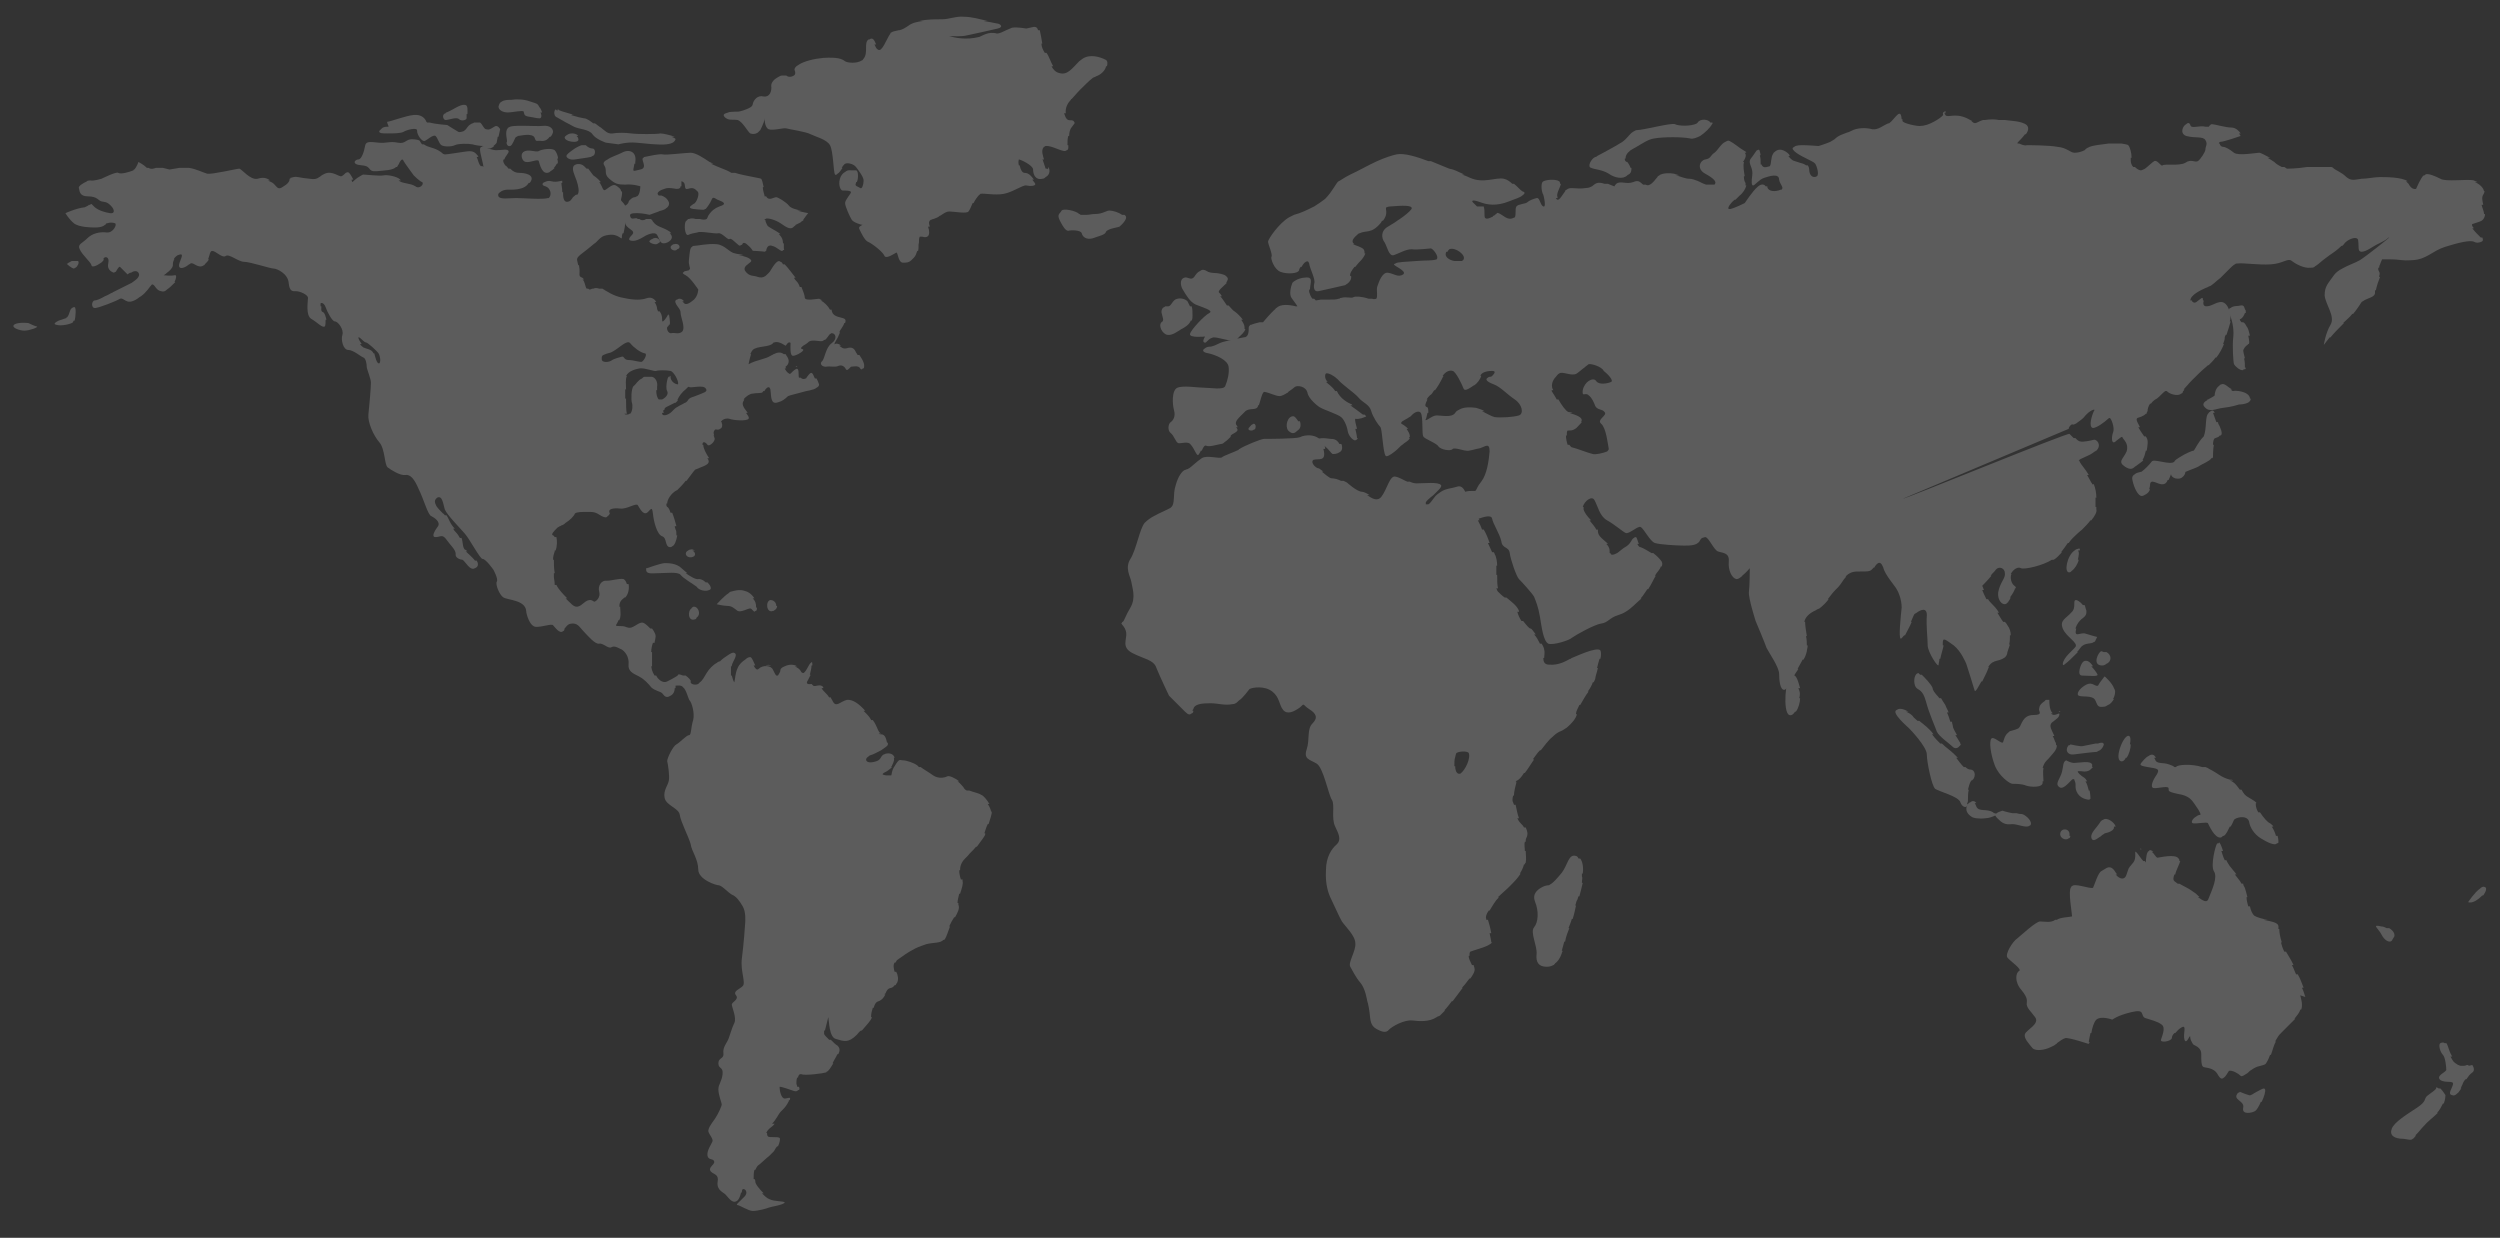 
<svg version="1.1" xmlns="http://www.w3.org/2000/svg" xmlns:xlink="http://www.w3.org/1999/xlink" x="0px" y="0px"
	 viewBox="0 0 297.9 147.5" enable-background="new 0 0 297.9 147.5" xml:space="preserve">
<rect x="0" y="0" width="297.9" height="147.5" fill="#333333" stroke="none"/>
<g id="Layer_6" display="none">
</g>
<g id="Layer_10">
	<g>
		<path fill="#214478" d="M760.6,238.9c0,6.3-5.1,11.4-11.4,11.4l-278.9,0c-6.3,0-11.4-5.1-11.4-11.4l0-167.5
			c0-6.3,5.1-11.4,11.4-11.4l278.9,0c6.3,0,11.4,5.1,11.4,11.4L760.6,238.9z"/>
	</g>
	
		<radialGradient id="SVGID_1_" cx="431.545" cy="35.08" r="214.893" gradientTransform="matrix(1 0 0 1 35.609 14.137)" gradientUnits="userSpaceOnUse">
		<stop  offset="0" style="stop-color:#2182E5"/>
		<stop  offset="0.247" style="stop-color:#75B9FD"/>
		<stop  offset="0.359" style="stop-color:#75BAFD"/>
		<stop  offset="0.859" style="stop-color:#0168D0"/>
		<stop  offset="0.955" style="stop-color:#0278EE"/>
		<stop  offset="1" style="stop-color:#004B9B"/>
	</radialGradient>
	<path fill="url(#SVGID_1_)" d="M761.5,237.7c0,6.3-5.1,11.4-11.4,11.4l-278.9,0c-6.3,0-11.4-5.1-11.4-11.4l0-167.5
		c0-6.3,5.1-11.4,11.4-11.4l278.9,0c6.3,0,11.4,5.1,11.4,11.4L761.5,237.7z"/>
	<g opacity="0.2">
		<path fill="#FFFFFF" d="M3.4,38.5c-0.8-0.1-1.7,0-1.8,0.3c-0.1,0.3,0.8,0.6,1.3,0.6c0.6,0,1.7-0.4,1.5-0.5
			C4.2,38.9,3.4,38.5,3.4,38.5z"/>
		<path fill="#FFFFFF" d="M118.1,96.8c0-0.3-0.2-0.7-0.4-1l0.2,0c-0.3-0.5-0.7-1-1-1.1c-0.3-0.2-0.9-0.3-1.4-0.5l-0.3,0
			c-0.2-0.1-0.3-0.2-0.4-0.4c-0.2-0.2-0.4-0.5-0.7-0.7l0.2,0c-0.5-0.4-1.2-0.7-1.4-0.6c-0.4,0.2-1.1,0.3-1.7-0.1
			c-0.4-0.3-1.1-0.7-1.5-1l-0.2,0c-0.1-0.1-0.1-0.1-0.2-0.2c-0.4-0.3-1.3-0.6-1.7-0.6c-0.4,0-0.4-0.3-1,0.7
			c-0.4,0.6-0.3,0.9-0.4,1.1c-0.1,0-0.3,0-0.6,0c-0.5-0.1-0.5-0.1-0.3-0.3c0.1,0,0.1-0.1,0.2-0.1c0.2-0.1,0.5-0.3,0.8-0.6l-0.1,0
			c0-0.1,0.1-0.1,0.1-0.2c0.2-0.4,0.3-0.7,0.2-0.9h0.1c-0.1-0.4-0.5-0.6-1-0.5c-0.1,0-0.2,0.1-0.3,0.1c-0.5,0.3-0.2,0.7-1.2,0.9
			c-0.9,0.2-1.1-0.3-0.7-0.6l0,0c0,0,0.1,0,0.1-0.1c0.1,0,0.1-0.1,0.2-0.1c0.4-0.1,0.9-0.4,1.3-0.6c0.4-0.3,0.8-0.5,0.8-0.7
			c0,0,0-0.1,0-0.2l-0.1,0c-0.1-0.4-0.2-1-0.7-1c-0.1,0-0.2,0-0.3-0.1h0.3c-0.4-0.1-0.4-0.8-1-1.6l-0.2,0c0-0.1-0.1-0.1-0.1-0.2
			c-0.2-0.3-0.5-0.6-0.8-0.9l0.2,0c-0.7-0.8-1.5-1.4-2.2-1.3c-0.8,0.2-1.3,1-1.7,0.1c-0.1-0.2-0.2-0.3-0.2-0.4l-0.2,0
			c-0.3-0.5-0.7-0.7-0.9-1.1c0,0,0,0,0,0l0.2,0c0,0,0,0,0-0.1c-0.3-0.5-1,0-1.2-0.2c-0.2-0.2-0.2-0.2-0.2-0.2s-0.9,0.2-0.4-0.5
			c0.1-0.2,0.2-0.4,0.3-0.6l-0.1,0c0.1-0.4,0.2-0.8,0.2-1.1h0.1c0-0.3,0-0.4-0.1-0.4c0,0-0.1,0.1-0.1,0.1c0,0,0,0,0,0
			c-0.2,0.1-0.6,1.2-0.9,1.2c-0.4-0.1-0.1-0.3-0.8-0.7c-0.1,0-0.1-0.1-0.2-0.1l0.3,0c-0.5-0.3-1.1-0.2-1.5,0l0,0
			c-0.3,0.1-0.5,0.3-0.5,0.4c0,0.3-0.2,0.5-0.3,0.7l-0.2,0c-0.1-0.1-0.2-0.3-0.4-0.7c-0.2-0.5-1.2-0.6-1.7-0.1
			c-0.2,0.2-0.4,0-0.6-0.4l0.2,0c-0.2-0.4-0.4-1-0.6-1c-0.2,0-0.4,0.1-0.6,0.3c-0.3,0.2-0.7,0.5-0.9,1c-0.3,0.6-0.3,1.4-0.4,1.7
			c-0.1-0.1-0.2-0.4-0.3-0.8l-0.1,0c0-0.4,0-0.8,0-1.1c0,0,0,0,0,0l0.1,0c0,0,0,0,0-0.1c0.1-0.5,0.8-1.3,0.3-1.5
			c-0.2-0.1-0.5,0.1-0.8,0.3c-0.3,0.2-0.6,0.4-0.8,0.6c0,0-0.1,0.1-0.1,0.1c-0.1,0-0.3,0.1-0.4,0.2c-0.4,0.2-0.9,0.7-1.2,1.2
			c-0.3,0.5-0.5,0.9-0.8,1.1c0,0,0,0,0,0c-0.1,0.1-0.1,0.1-0.2,0.2c-0.4,0.2-1,0-0.9-0.3c0.1-0.1-0.3-0.5-0.6-0.7l-0.3,0
			c-0.3-0.1-0.5-0.2-0.6-0.1c0,0.1-0.1,0.1-0.2,0.2c-0.3,0.2-0.7,0.4-1.1,0.6c-0.6,0.3-1.2-0.4-1.3-0.7c0,0,0,0,0,0l-0.2,0
			c-0.1-0.2-0.3-0.4-0.4-1.1l0.1,0c0-0.1,0-0.2,0-0.4c0-0.4,0-0.8,0-1.3l-0.1,0c0-0.4,0.1-0.8,0.2-1.1H78c0-0.2,0.1-0.4,0.1-0.6
			c0.1-0.3-0.1-0.7-0.4-1.1l-0.2,0c-0.4-0.4-0.8-0.8-1.1-0.7c-0.5,0.1-1,0.7-1.5,0.6c-0.5-0.1-0.3-0.2-1.1-0.2
			c-0.7,0-0.3-0.1-0.1-0.7l0.1,0c0-0.1,0.1-0.2,0.1-0.3c0.1-0.4,0-0.9,0-1.3l-0.1,0c0-0.4,0.1-0.7,0.5-1c0,0,0.1-0.1,0.1-0.1l0.1,0
			c0.4-0.4,0.5-1.1,0.4-1.6l-0.2,0c-0.1-0.3-0.2-0.5-0.4-0.6c-0.5-0.1-1.4,0.2-2,0.2c-0.6-0.1-1.1,0.6-0.9,1.3
			c0.2,0.7-0.4,1.2-0.6,1.2c-0.2-0.1-0.5-0.5-1.3,0.2c-0.8,0.7-1.1,0.4-1.8-0.3c-0.1-0.1-0.2-0.2-0.3-0.3l0.2,0
			c-0.5-0.5-1-1-1.3-1.6l-0.2,0C66.1,69.2,66,69,66,68.7c0-0.1,0-0.2,0-0.4l0.1,0c-0.1-0.6-0.1-1.1-0.1-1.6l-0.1,0
			c0-0.4,0.1-0.7,0.2-1c0,0,0-0.1,0-0.1l0.1,0c0.2-0.5,0.2-1.2,0.1-1.6h-0.2c-0.1-0.1-0.1-0.2-0.2-0.2c-0.3-0.1,0.1-0.5,0.5-0.9l0,0
			c0.1-0.1,0.2-0.1,0.3-0.2c0.1,0,0.2-0.1,0.2-0.1c0.1,0,0.3-0.1,0.5-0.3c0.5-0.3,1-0.8,1.1-1.1c0,0,0,0,0,0l0,0
			c0.2-0.2,0.8-0.2,1.5-0.2c0.8,0,0.9,0,1.7,0.5c0.4,0.2,0.6,0.2,0.7,0c0.2-0.1,0.2-0.2,0.3-0.4h-0.1c0-0.1,0-0.1,0-0.2
			c0-0.2,0.4-0.4,1.3-0.3c0.8,0.1,1.9-0.7,2.1-0.4c0.2,0.3,0.6,1.2,1.1,0.9c0.4-0.3,0.6-0.9,0.7,0.1c0.1,1,0.5,2.5,1.1,2.7
			c0.6,0.2,0.3,1.2,0.9,1.3c0.1,0,0.2,0,0.3-0.1c0.3-0.1,0.5-0.7,0.6-1.3l-0.1,0c0-0.3,0-0.6-0.1-0.7c0-0.1-0.1-0.2-0.1-0.4l0.2,0
			c-0.1-0.4-0.3-1.1-0.5-1.6l-0.2,0c-0.1-0.3-0.2-0.6-0.4-0.7c-0.1-0.1-0.1-0.2-0.1-0.4h0.1c0-0.5,0.5-1.2,1-1.5
			c0.1,0,0.1-0.1,0.2-0.1l0,0c0.3-0.3,0.7-0.7,1-1.1l0.1,0c0.4-0.5,0.8-1.1,1-1.3c0,0,0.1-0.1,0.2-0.1c0.6-0.3,1.7-0.5,1.4-1.1
			c0-0.1-0.1-0.1-0.1-0.2l0.2,0c-0.4-0.6-0.7-1.2-0.7-1.6l-0.1,0c0-0.5,0.4-0.3,0.6,0c0.2,0.3,1.1-0.5,0.8-0.9c0-0.1,0-0.1-0.1-0.2
			l0.1,0c-0.1-0.3-0.1-0.5,0.1-0.7c0.1,0,0.1-0.1,0.2,0c0.2,0,0.3,0,0.4-0.1c0.3-0.1,0.3-0.5,0.2-0.7c0,0,0-0.1,0-0.1l-0.1,0
			c0.1-0.3,0.6-0.5,1-0.4c0.5,0.2,2.1,0.3,2.3,0c0.1-0.2-0.1-0.4-0.3-0.7l0.2,0c-0.2-0.3-0.6-0.7-0.6-1.1c0-0.2,0.1-0.3,0.2-0.5
			l-0.1,0c0.3-0.4,0.8-0.7,1.1-0.7c0.5-0.1,1.1,0,1.2-0.2c0,0,0-0.1,0.1-0.1l0.1,0c0-0.1,0.2-0.3,0.3-0.4c0.2-0.1,0.3-0.1,0.4,0.2
			c0.1,0.6,0,1.6,0.6,1.6c0.2,0,0.4-0.1,0.7-0.2c0,0,0,0,0,0l0,0c0.4-0.2,0.7-0.5,0.8-0.6c0.2-0.1,1.5-0.4,1.8-0.5
			c0.2-0.1,1.3-0.2,1.6-0.5c0.2-0.1,0.3-0.2,0.3-0.4c-0.1-0.3-0.2-0.5-0.3-0.7l-0.2,0c-0.1-0.2-0.2-0.5-0.3-0.6
			c-0.2-0.2-0.4,0.1-0.7,0.5c0,0.1-0.1,0.1-0.1,0.1c-0.2,0.1-0.4,0.1-0.6-0.1l-0.2,0c-0.1-0.3,0.1-1.3-0.4-1
			c-0.5,0.3-0.6,0.7-0.8,0.5c-0.2-0.1-0.4-0.4-0.5-0.6l0.2,0c-0.1-0.1-0.1-0.2-0.1-0.2s0.7-0.4,0.2-1.2c-0.1-0.1-0.1-0.2-0.2-0.3
			l-0.2,0c-0.4-0.3-0.8-0.2-1.2,0l0,0c-0.1,0-0.1,0.1-0.2,0.1c-0.7,0.4-0.6,0.3-1.5,0.6c-0.8,0.2-1.3,0.5-1.3,0.5s0.1-0.6,0.3-1.2
			l-0.1,0c0.1-0.2,0.2-0.4,0.3-0.5c0.5-0.5,2-0.3,2.4-0.8c0,0,0.1-0.1,0.1-0.1c0,0,0,0,0.1,0c0.5-0.2,1.3,0.4,1.3,0.4s0,0,0.1-0.1
			c0,0,0,0,0,0s0.1-0.2,0.3-0.3c0.1,0,0.2,0,0.2,0.1c0,0.4-0.1,1.5,0.3,1.5c0.4,0,1.6-0.7,1.1-0.8c-0.3-0.1-0.1-0.2,0.1-0.4l0,0
			c0.2-0.1,0.5-0.3,0.7-0.5c0.5-0.3,1.4,0.1,1.7-0.1c0,0,0,0,0.1-0.1c0,0,0,0,0.1,0c0.2-0.1,0.4-0.5,0.6-0.7c0.1,0,0.1-0.1,0.2-0.1
			c0.5,0,0.7,0.7,0,1.2c-0.7,0.5-0.8,1.7-1.1,2.1c-0.4,0.3-0.1,0.7,0.4,0.7c0.6-0.1,1.1,0.1,1.5-0.1c0.5-0.2,0.8,0.2,0.9,0.4
			c0.1,0.2,0.3,0,0.4-0.1h0c0.1-0.1,0.1-0.1,0.2-0.2c0.2,0,0.9-0.2,1.1,0.2c0.1,0.2,0.3,0.1,0.3,0l0.1,0c0.1-0.1,0.1-0.5,0-0.7
			c-0.1-0.3-0.3-0.6-0.5-0.9l-0.2,0c-0.1-0.1-0.1-0.2-0.2-0.3c-0.2-0.5-0.5-0.7-1.1-0.5c-0.5,0.1-0.6-0.1-0.9-0.3l0.2,0
			c-0.1-0.1-0.2-0.2-0.3-0.2c-0.4-0.2-0.6,0.3-0.4-0.2c0.3-0.5,0.4-0.7,0.6-1.2h-0.1c0.1-0.3,0.5-0.7,0.6-1.1l0.1,0
			c0.1-0.3,0.1-0.5-0.3-0.6c-0.9-0.2-1.2-0.4-1.3-0.9c0,0,0-0.1,0-0.1l-0.2,0c-0.2-0.4-0.7-0.9-1.1-1.1l0.2,0
			c-0.2-0.1-0.4-0.2-0.4-0.2c-0.3,0-1.6,0.3-1.7-0.1c0-0.3-0.2-0.8-0.4-1.3h-0.2c-0.1-0.3-0.2-0.5-0.4-0.7c-0.1-0.1-0.2-0.2-0.3-0.4
			l0.2,0c-0.4-0.5-0.9-1.2-1.3-1.6l-0.2,0c-0.1-0.2-0.2-0.3-0.3-0.3c-0.2-0.2-0.5-0.1-1.1,0.9c-0.2,0.4-0.5,0.6-0.7,0.8
			c-0.3,0.2-0.6,0.2-0.9,0.1c-0.5-0.2-1,0-1.5-0.7c-0.2-0.3,0-0.6,0.3-0.8l0,0c0.2-0.2,0.5-0.3,0.4-0.5c-0.2-0.3-0.9-0.5-1.5-0.6
			h0.6c-0.3-0.1-0.7-0.1-1-0.2c-0.7-0.1-1.2-1-2.2-1.1c-1.1-0.1-2.3,0.2-2.7,0.2c-0.1,0-0.2,0-0.2,0.1c-0.3,0.1-0.3,0.6-0.4,1.5
			c-0.1,0.7,0.2,1,0.1,1.2c0,0-0.1,0-0.1,0.1c-0.3,0.1-0.6,0.1-0.6,0.2c-0.2,0.1-0.2,0.2,0.2,0.4c0.6,0.3,1.5,1.7,1.5,1.7
			s0,0.7-0.5,1.2c-0.5,0.4-1,0.8-1.3,0.3c0,0-0.1-0.1-0.1-0.1h0.2c-0.2-0.3-0.6-0.4-0.8-0.2c-0.2,0-0.3,0.2-0.2,0.4
			c0.2,0.5,0.6,0.7,0.6,1.2c0,0.5,0.6,1.7,0.2,2.2c-0.4,0.4-0.9,0.1-1.3,0.2c-0.4,0.1-0.7-0.7-0.4-0.8c0,0,0.1-0.1,0.1-0.2l0.1,0
			c0.1-0.3-0.1-1.3-0.1-1.3s0,0.1-0.1,0.2c0-0.1,0-0.1,0-0.1s-0.3,0.6-0.6,0.8c-0.1,0-0.1,0-0.1-0.2c0-0.5-0.1-0.7-0.3-1l-0.2,0
			c0-0.1-0.1-0.2-0.1-0.3c0-0.2-0.1-0.5-0.3-0.8l0.2,0c-0.2-0.4-0.6-0.6-1-0.5c-0.6,0.2-1.2,0.3-2.4,0.1c-1.2-0.2-1.7-0.4-2.7-1
			c-0.1-0.1-0.2-0.1-0.3-0.2h-0.4c-0.3-0.1-0.5-0.1-0.7,0l-0.1,0c-0.1,0-0.2,0.1-0.3,0.1c-0.1,0-0.1,0-0.2-0.1h-0.2
			c-0.2-0.3-0.2-0.9-0.5-1.1l0.2,0c-0.1-0.1-0.1-0.1-0.2-0.2c-0.6-0.2-0.2-0.4-0.4-1.4c0,0,0,0,0-0.1l-0.1,0
			c-0.1-0.6-0.3-0.7,0.1-1.1l0,0c0.2-0.2,0.5-0.4,1-0.8c0.4-0.3,0.7-0.6,1-0.8l0,0c0.5-0.5,0.7-0.8,1.5-0.9c1.2-0.2,1.6,0.7,1.6,0.3
			c0-0.1,0-0.3,0.1-0.5l0.1,0c0.1-0.4,0.2-1,0.2-1.3c0,0.8,1.4,0.9,0.8,1.5c-0.6,0.6-0.3,0.7,0.2,0.7c0.5,0,1.4-0.6,1.4-0.6
			s1.1-0.6,1.4-0.1c0.3,0.5,0.3,1,0.8,1c0.5,0,1.4-0.6,0.7-1.2l0.2,0c-0.1-0.1-0.1-0.1-0.2-0.2c-0.9-0.6-1.5-0.5-2-1.2
			c-0.1-0.2-0.2-0.3-0.3-0.3h-0.2c-0.1,0-0.1,0-0.2,0l-0.1,0c-0.1,0-0.1,0.1-0.2,0.1c-0.3,0.1-0.5,0-0.6-0.1l-0.2,0
			c0,0-0.1-0.1-0.2-0.1c-0.2,0-0.6,0.2-0.7-0.2c-0.1-0.3,0.1-0.4,0.8-0.4c0.7,0,1.5,0.2,1.5,0.2s0.8-0.3,1.1-0.4
			c0.1-0.1,0.6-0.1,0.9-0.4c0.2-0.1,0.4-0.4,0.3-0.7c-0.2-0.5-0.6-0.7-0.9-0.8l-0.3,0c0,0-0.1-0.1-0.1-0.1c-0.2-0.3,0.4-0.6,0.8-0.7
			c0.4-0.2,1.3,0,1.3,0s0.6,0.1,0.6-0.3c0,0,0,0,0,0l0.1,0c0,0,0,0,0-0.1c0-0.2,0-0.4,0-0.5c0,0,0.1,0,0.2,0.1c0.4,0.2,0,1,0.6,0.8
			c0.6-0.2,0.8,0,1.1,0.3c0.3,0.2,0,1.1-0.3,1.4c-0.1,0.1-0.2,0.1-0.3,0.2c-0.3,0.2-0.5,0.4,0.1,0.5c0.8,0.1,1.3,0.1,1.3,0.1
			s0,0,0.1-0.1c0,0,0.1,0,0.1,0s0.5-0.6,0.7-1.1c0-0.1,0.1-0.1,0.1-0.2c0.2-0.1,0.4,0.1,0.6,0.2c0.2,0.1,1,0.3,0.7,0.6
			c-0.1,0-0.1,0.1-0.2,0.1c-0.3,0.1-0.5,0.2-0.7,0.3c-0.5,0.3-0.7,0.6-0.9,0.9c-0.1,0.2-0.1,0.3-0.2,0.4c-0.2,0.1-0.4,0.1-0.8,0
			h-0.5c-0.3-0.1-0.6-0.1-0.8,0l-0.1,0c0,0,0,0,0,0c-0.1,0.1-0.2,0.2-0.3,0.3c-0.2,0.4-0.1,1.7,0.3,1.6c0.4-0.2,0.7-0.2,1.1-0.3
			c0.4-0.2,2.1,0.2,2.5,0.1c0.4-0.1,1.1,0.8,1.3,0.7c0.2-0.2,0.6,0.3,1.1,0.7c0.1,0.1,0.2,0.1,0.3,0c0.1,0,0.2-0.1,0.2-0.2h0
			c0.1-0.1,0.3-0.1,0.6,0.2c0.8,0.7,0.4,0.7,0.8,0.7c0.4,0,1.3,0.1,1.3,0.1s0,0,0-0.1c0.1,0,0.1,0,0.1,0s0-0.4,0.3-0.6
			c0.1,0,0.2-0.1,0.4,0c0.6,0.1,1.2,0.9,1.3,0.5c0.1,0,0.2,0,0.1-0.2c0-0.2,0-0.4,0-0.6l-0.1,0c0-0.4-0.1-0.7-0.4-1
			c0,0-0.1-0.1-0.1-0.1l0.2,0c-0.6-0.5-1.5-0.8-1.6-1.1c-0.1-0.2-0.2-0.4-0.2-0.6l-0.1,0c0,0,0-0.1,0.1-0.1c0.2-0.2,1.2,0.1,1.8,0.5
			c0.6,0.4,1.1,0.8,1.5,0.5c0,0,0.1-0.1,0.1-0.1c0,0,0,0,0,0c0.1-0.1,0.2-0.1,0.2-0.2c0.2-0.1,0.4-0.2,0.6-0.3
			c0.1-0.1,0.2-0.2,0.3-0.2c0,0,0-0.1,0.1-0.1h-0.1c0.2-0.3,0.6-0.8,0.6-0.8s-0.6-0.1-1.3-0.3h0.5c-0.6-0.1-1.3-0.3-1.5-0.6
			c-0.3-0.4-1.3-1-1.5-1c-0.3,0-0.9,0.5-1.2-0.1l-0.2,0c0,0,0,0,0-0.1c-0.1-0.3-0.2-0.7-0.2-1H91c-0.1-0.5-0.2-0.9-0.3-1
			c-0.2-0.1-2.2-0.4-3.1-0.7h-0.4c-0.1,0-0.2-0.1-0.2-0.1c-0.3-0.2-1.5-0.6-2.3-1l0.3,0c-0.2-0.1-0.5-0.2-0.6-0.3
			c-0.6-0.4-1.5-1-2.1-1c-0.6,0-2.9,0.3-3.3,0.2c-0.4-0.1-1.7,0.2-2.2,0.3c-0.1,0-0.1,0-0.1,0.1c0,0,0,0,0,0
			c-0.5,0.1,0.6,1.2-0.4,1.4c-1,0.2-0.9,0.4-0.7-0.7l0.1,0c0-0.1,0-0.1,0-0.2c0.2-1.2-0.7-1.6-1.6-1.1c-0.6,0.3-1.3,0.5-1.7,0.8
			c-0.4,0.2-0.6,0.4-0.4,0.7c0.4,0.6-0.1,1,0.6,1.6c0.7,0.6,1,0.7,1.9,0.7c0.9-0.1,1.8,0.2,1.8,0.2s0,1-0.4,1.2
			c-0.1,0-0.2,0.1-0.2,0.1l-0.1,0c-0.1,0-0.3,0.1-0.4,0.2c-0.1,0.1-0.3,0.2-0.3,0.4c-0.1,0.2-0.2,0.3-0.4,0.4C74.2,24,74,24,74,23.8
			c0-0.2,0.2-0.6,0.1-1l-0.1,0c0-0.2-0.1-0.3-0.2-0.4c-0.5-0.4-0.6-0.5-1.2-0.1c-0.6,0.4-0.6,0.6-0.9-0.1c-0.1-0.2-0.2-0.4-0.3-0.5
			l0.2,0c-0.4-0.5-0.9-0.8-0.9-0.8s-0.3-0.4-0.6-0.8l-0.2,0c-0.1-0.1-0.2-0.2-0.3-0.3c-0.4-0.4-1.2-0.3-1.3,0.1
			c-0.1,0.4,0.1,0.8,0.4,1.6c0.2,0.6,0.4,1.4,0.1,1.7c0,0,0,0-0.1,0c-0.1,0-0.2,0.1-0.3,0.2c-0.2,0.1-0.3,0.5-0.6,0.6
			c-0.5,0.2-0.7-0.2-0.7-0.9c0-0.1,0-0.1,0-0.2l-0.1,0c0-0.5-0.1-0.8-0.1-1.1l0.1,0c0-0.1,0-0.2,0-0.2c0.1-0.2-0.6,0.2-1.3,0
			c-0.3-0.1-0.6,0-0.8,0.1c-0.3,0.1-0.4,0.4,0.1,0.5c0.6,0.2,0.8,1,0.4,1.4c0,0,0,0-0.1,0c-0.6,0.2-3,0-3.8,0
			c-0.8,0-1.9,0.2-2.1-0.2c-0.1-0.2,0-0.4,0.2-0.5h0c0.2-0.2,0.6-0.3,0.9-0.3c0.5,0,2,0.1,2.5-0.8c0,0,0,0,0,0h0.1c0,0,0,0,0.1-0.1
			c0.6-0.9-0.7-1.1-1.3-1.1c-0.4,0-0.7-0.1-1.1-0.5l-0.2,0c-0.1-0.1-0.2-0.3-0.4-0.4C60,19.4,59.9,19.2,60,19l0.1,0
			c0.1-0.4,0.6-0.8,0.5-1c-0.1-0.3-0.8-0.1-1.5-0.1c-0.3,0-0.8-0.2-1.1-0.2c0.3,0,0.5,0,0.6-0.1c0.1,0,0.1-0.1,0.2-0.1
			c0-0.1,0.1-0.1,0.1-0.1l-0.1,0c0.2-0.2,0.4-0.3,0.4-0.5c0-0.1,0.1-0.4,0.1-0.6h0.1c0.1-0.4,0.2-0.9,0.2-0.9s-0.3-0.6-0.7-0.3
			c-0.5,0.3-0.6,0.4-1,0.3c-0.3-0.1-0.4-0.6-0.7-0.8l-0.7,0c-0.1,0.1-0.3,0.1-0.4,0.2c-0.4,0.2-0.5,0.6-0.7,0.7c0,0-0.1,0.1-0.1,0.1
			c-0.2,0.1-0.6,0.2-0.7,0.1c-0.2-0.1-1.3-0.8-1.3-0.8s-1.4-0.1-2.1-0.3h-0.3c0,0-0.1-0.1-0.1-0.1c-0.1-0.3-0.5-0.9-1.5-0.8
			c-1,0.1-2.8,0.8-3.1,0.8c-0.2,0,0.1,0.4,0.1,0.6c-0.3,0-0.6,0-0.8,0.2c-0.1,0.1-0.2,0.2-0.3,0.3c-0.1,0.3,0.4,0.3,1,0.3
			c0.6,0,1.6,0,1.9-0.2c0.3-0.2,1.7-0.6,1.6-0.1c0,0.5,0.6,1.3,0.9,1.2c0.3-0.1,1-0.8,1.3-0.6c0.3,0.3,0.4,0.9,0.7,1.1
			c0.3,0.2,1.2,0.2,1.6,0c0.4-0.2,1.6-0.2,2.1-0.1c0.3,0.1,0.9,0.2,1.4,0.2c-0.1,0-0.2,0-0.3,0.1c-0.1,0-0.2,0.1-0.2,0.3
			c0,0.5,0.4,1.7,0.4,2.1c0,0,0,0,0,0c0,0-0.1-0.1-0.1-0.1l-0.2,0c-0.3-0.3-0.3-0.7-0.5-1.1l0.2,0c0-0.1-0.1-0.2-0.2-0.3
			c-0.4-0.5-0.9-0.4-1.6-0.3c-0.7,0.1-1.9,0.3-2.2,0.3c-0.4-0.1-0.1-0.1-0.8-0.5c-0.8-0.4-1.1-0.3-1.7-0.7h-0.2
			c-0.4-0.4,0-0.5-1-0.6c-1-0.1-0.9,0.6-1.9,0.4c-1-0.2-1.3,0.1-2.3,0c-1-0.1-1.5-0.2-1.6,0.4c-0.1,0.6-0.4,1.6-0.8,1.6
			c-0.4,0-0.9,0.6,0.4,0.7c1.3,0.1,0.6,0.8,1.8,0.7c1-0.1,1.9-0.1,2.3-0.5c0,0,0,0,0.1,0l0,0c0.1-0.1,0.1-0.2,0.2-0.3
			c0.3-0.7,0.5-0.7,0.6-0.4c0.1,0.2,1.2,1.7,1.2,1.7s0.7,0.7,1,0.8c0.3,0.2-0.3,0.9-0.8,0.5c-0.6-0.4-1.6-0.3-2-0.7c0,0,0,0,0,0
			l0.3,0c0,0-0.1,0-0.1-0.1c-0.4-0.4-1.6-0.6-2-0.5c-0.5,0.1-2.1-0.1-2.4-0.1c-0.1,0-0.2,0.1-0.4,0.2c-0.4,0.2-0.9,0.7-0.9,0.7
			s-0.1-0.1-0.1-0.3h0.2c-0.1-0.2-0.3-0.6-0.5-0.8c-0.1-0.1-0.2-0.1-0.4,0c-0.1,0.1-0.3,0.3-0.5,0.4c0,0,0,0,0,0
			c-0.3,0.1-1.1-0.7-2-0.3c-0.2,0.1-0.4,0.2-0.5,0.3c-0.1,0.1-0.2,0.1-0.3,0.2c-0.2,0.1-0.4,0.2-1,0.1c-1.2-0.1-1.5-0.3-1.9-0.2
			c-0.4,0.1-0.4,0.1-0.4,0.1s0,0,0,0.1c-0.1,0-0.1,0-0.1,0s0.1,0.3-0.4,0.7c-0.5,0.3-0.8,0.7-1.2,0.2c-0.4-0.5-0.6-0.5-0.8-0.6
			c0,0-0.1-0.1-0.2-0.1l0.3,0c-0.2-0.1-0.6-0.5-1.5-0.2c-0.9,0.2-1.9-1.2-2.2-1.2c-0.3,0-3.2,0.7-3.8,0.6c-0.4-0.1-1.4-0.6-2.2-0.7
			l-1.1,0c-0.6,0.1-1.2,0.2-1.2,0.2s-0.4-0.1-0.8-0.2l-0.6,0c0,0,0,0,0,0c0,0,0,0,0,0l-0.2,0c-0.3,0.1-0.6,0.2-0.9,0l-0.2,0
			c0,0,0,0,0,0c-0.4-0.4-1-0.7-1-0.7s-0.2,0.6-0.5,0.9c0,0-0.1,0-0.1,0.1c-0.5,0.2-1.5,0.5-1.8,0.3c-0.2-0.2-2,0.7-2,0.7
			s-1,0.3-1.3,0.2c-0.1,0-0.3,0-0.5,0.1l0.1,0c-0.5,0.2-1.1,0.6-1,0.8c0.1,0.3,0,1,1.1,1c1.1,0,1.2,0.5,1.6,0.6
			c0.4,0.1,0.6,0,1.1,0.5c0.5,0.5,0.5,1-0.1,0.9c-0.6-0.1-1.3-0.3-1.8-0.7c-0.4-0.4-0.4-0.4-0.4-0.4l-0.8,0.4
			c-1,0.1-2.3,0.7-2.3,0.7s0.4,0.7,1,1.2c0.6,0.5,2.2,0.5,2.2,0.5s1.1,0.1,1.5-0.3c0,0,0.1,0,0.1-0.1c0,0,0,0,0,0
			c0.1-0.1,0.1-0.1,0.2-0.1c0.3-0.1,0.6-0.1,0.9,0c0.3,0.1-0.2,1.2-1,1.1c-0.8-0.1-1.7,0.1-2.3,0.7c-0.6,0.6-1.2,0.7-0.9,1.3
			c0.3,0.7,1.3,1.5,1.4,1.9c0,0.3,0.6,0.1,1-0.2c0.2-0.1,0.4-0.3,0.5-0.5l-0.1,0c0.1-0.4,0.8-0.4,0.6,0.5c-0.2,0.9,0.7,1.1,0.7,1.1
			s0,0,0.1-0.1c0,0,0.1,0,0.1,0s0.2-0.4,0.4-0.6c0,0,0.1,0,0.1,0c0.2,0.2,0.9,0.9,0.9,0.9s0.1-0.1,0.3-0.2l0,0c0,0,0,0,0.1,0
			c0.3-0.2,0.7-0.3,0.9,0c0.3,0.5-0.4,0.9-0.8,1.2l0,0c-0.6,0.3-1.8,0.9-2.2,1.1c0,0-0.1,0-0.1,0.1c0,0,0,0,0,0c0,0,0,0-0.1,0
			c-0.2,0.1-0.5,0.3-0.8,0.4l0,0c-0.5,0.3-1,0.5-1.2,0.5c-0.4,0-0.5,1,0.1,0.9c0.6-0.1,2.4-0.8,2.9-1.1c0.5-0.2,0.7,0.8,1.9,0.1
			c0.2-0.1,0.4-0.3,0.6-0.4l0,0c0.7-0.5,1-1.1,1.3-1.4c0,0,0.1,0,0.1,0c0.3,0.1,0.4,0.7,1,0.8c0.3,0.1,0.5,0,0.7-0.2
			c0.3-0.2,0.6-0.5,0.8-0.7c0.1-0.1,0.1-0.1,0.2-0.2l-0.1,0c0.2-0.4,0.3-0.9,0-0.8c-0.4,0.1-1.3,0-1.3,0s0.2-0.1,0.4-0.3l0,0
			c0.3-0.2,0.7-0.6,0.7-0.9c0-0.2,0-0.5,0.2-0.7l-0.1,0c0.1-0.2,0.3-0.4,0.5-0.5c0.6-0.2,0.6-0.1,0.2,0.9c-0.3,0.9,0.5,0.7,1,0.3
			c0.1-0.1,0.2-0.1,0.3-0.2c0.4-0.2,0.9,0.7,1.6,0.2c0,0,0,0,0,0c0,0,0.1,0,0.1-0.1c0.2-0.2,0.4-0.4,0.5-0.6l-0.1,0
			c0.2-0.5,0.2-1,0.5-1c0.4,0,1.2,0.9,1.6,0.6c0.4-0.3,1.5,0.7,2.2,0.7c0.7,0,3.1,0.8,3.5,0.8c0.4,0,1.7,0.6,1.8,1.7
			c0.1,1.1,0.5,1,0.9,1c0.4,0,1.4,0.4,1.4,0.8c0,0.4-0.3,2.1,0.4,2.5c0.7,0.4,1.3,1.1,1.6,0.9c0.1-0.1,0.1-0.5,0.1-0.8l0.1,0
			c-0.1-0.4-0.2-0.8-0.4-0.9c-0.3-0.1-0.2-0.4-0.2-0.7l-0.1,0c0-0.1,0-0.2,0-0.2c-0.1-0.3,0.4-0.3,0.6,0.3c0.2,0.6,0.8,1.7,1.1,1.7
			c0.4,0,1.1,1,0.9,1.6c-0.2,0.6,0.1,1.8,0.7,1.8c0.6,0,1.5,0.8,1.8,0.9c0.3,0.1,0.4,0.8,0.4,1.1c0,0.3,0.5,1.4,0.5,1.9
			c0,0.6-0.2,2.9-0.3,3.8c-0.1,0.9,0.6,2.5,1.3,3.3c0.7,0.8,0.6,2.7,1,3c0.4,0.3,1.5,1,2.1,0.9c0.6-0.1,1.1,0.5,1.6,1.7
			c0.6,1.2,1.1,3.1,1.5,3.2c0.4,0.2,1.1,0.7,0.8,1.2c-0.3,0.4-0.9,1.3-0.3,1.3c0.6,0,0.8-0.4,1.3,0.3c0.5,0.7,1.1,1.2,1.1,1.7
			c-0.1,0.5,0.6,0.7,0.8,0.7c0.3,0.1,0.9,1.4,1.5,1c0.1,0,0.1-0.1,0.2-0.1c0.2-0.2,0.2-0.5,0-0.8l-0.2,0c-0.3-0.4-0.8-0.8-1.1-1.1
			l0.2,0c-0.1-0.1-0.2-0.2-0.3-0.2c-0.3-0.3-0.2-0.8-0.4-1.4l-0.2,0c-0.1-0.2-0.3-0.5-0.5-0.7c-0.1-0.1-0.2-0.2-0.3-0.4l0.2,0
			c-0.6-0.6-0.7-1.2-1-1.6l-0.2,0c-0.1-0.1-0.1-0.2-0.2-0.2c-0.3-0.3-0.6-0.6-0.8-0.9H52c-0.2-0.4-0.3-0.7,0.1-1
			c0.6-0.3,0.7,0.7,0.9,1.4c0.3,0.7,1.8,2.2,2.4,2.9c0.6,0.7,1.8,3,2.1,3c0.4,0,1.3,1.3,1.3,1.3s0.6,1.1,0.4,1.4
			c-0.2,0.3,0.3,1.6,0.8,1.9c0.5,0.3,2.6,0.3,2.7,1.6c0,0.3,0.4,1.9,1.2,1.9c0.8,0,1.8-0.4,2-0.2c0.2,0.2,0.8,1.1,1.2,0.7
			c0.1,0,0.1-0.1,0.2-0.2c0,0,0,0,0,0l-0.1,0c0.4-0.5,0.5-0.7,1.1-0.7c0.6,0,0.9,0.6,1.3,1c0.4,0.4,1.3,1.5,1.8,1.4
			c0.5-0.1,1.1,0.7,1.5,0.4c0.4-0.2,0.9,0.2,1.2,0.3c0.3,0.2,0.9,0.8,0.8,1.8c-0.1,1,1,1.2,1.4,1.5c0.4,0.2,1,0.8,1.3,1.2
			c0.4,0.4,1.1,0.5,1.3,0.7c0.2,0.2,0.4,0.7,1,0.3c0.4-0.2,0.5-0.6,0.5-0.9h0.1c0-0.2,0-0.3,0-0.3c0.2,0,0.7-0.1,0.9,0.2
			c0.4,0.3,0.6,1.4,0.8,1.6c0.2,0.2,0.6,1.4,0.4,2.3c-0.3,0.9-0.2,1.8-0.5,1.8c-0.3,0-1.1,0.9-1.5,1.1c-0.4,0.2-1.1,1.6-1.1,2
			c0.1,0.4,0.3,1.7,0.2,2.3c-0.1,0.6-0.7,1.2-0.5,2.1c0.2,0.9,1.7,1.2,1.8,2c0.1,0.8,1.1,2.7,1.3,3.5c0.1,0.8,0.9,1.8,0.9,3
			c0,1.2,2.1,1.9,2.5,1.9c0.4,0.1,1,0.8,1.5,1.1c0.5,0.2,0.9,0.7,1.3,1.4c0.4,0.7,0.3,1.7,0.3,1.9c0,0.2-0.2,2.8-0.4,4.3
			c-0.2,1.5,0.5,2.9,0.1,3.3c-0.4,0.4-1.2,0.6-0.8,1.1c0.4,0.5-0.5,0.8-0.5,1.1c0,0.3,0.6,1.6,0.3,2.2c-0.3,0.6-0.5,1.4-0.7,1.9
			c-0.2,0.5-0.7,1-0.6,1.7c0.1,0.7-0.6,0.5-0.6,1.2c0,0.7,0.6,0.4,0.5,1.3c-0.1,0.9-0.5,1.2-0.5,1.8c0,0.7,0.4,1.6,0.4,1.8
			c0,0.2-0.4,1.1-0.8,1.7c-0.5,0.7-0.8,1.1-0.8,1.5c0.1,0.4,0.6,0.9,0.5,1.2c-0.1,0.3-0.7,1.1-0.6,1.7c0.1,0.6,0.7,0.3,0.8,0.7
			c0.1,0.4-0.8,0.7-0.4,1.2c0.4,0.4,1,0.3,0.8,1.3c-0.1,1,0.8,1.2,1,1.5c0.2,0.2,0.6,0.8,1,0.8c0.3,0,0.6-0.2,0.8-1.1l0.1,0
			c0,0,0-0.1,0-0.1c0-0.2,0.1-0.3,0.1-0.3c0.3-0.1,0.7,0.4,0.2,0.9c-0.7,0.7-1.1,1-0.8,1c0.2,0,1.3,0.7,1.8,0.7
			c0.6,0,1.7-0.3,1.9-0.4c0.2-0.1,1.7-0.3,1.9-0.6c0,0,0.1,0,0.1,0l-0.1,0c0-0.2-1.2-0.1-1.8-0.4c-0.3-0.1-0.6-0.4-0.9-0.7l0.2,0
			c-0.5-0.5-1-1.1-1-1.4c0-0.1,0-0.2-0.1-0.3l-0.1,0c0-0.4,0-0.8,0.1-1.1l0.1,0c0.1-0.2,0.2-0.4,0.3-0.5c0.3-0.2,0.9-0.8,1.4-1.2
			l0,0c0.2-0.2,0.4-0.4,0.5-0.5c0.1-0.1,0.2-0.4,0.4-0.6h0.1c0.2-0.4,0.3-0.9,0.2-1c-0.2-0.2-1.3,0-1.4-0.2
			c-0.1-0.1-0.1-0.2-0.1-0.4l-0.1,0c0.1-0.2,0.2-0.4,0.6-0.7c0.1-0.1,0.3-0.2,0.4-0.4H92c0.5-0.5,0.8-1.2,1-1.4
			c0.1-0.1,0.2-0.2,0.3-0.3l0,0c0.3-0.3,0.5-0.6,0.7-1c0-0.1,0-0.1,0-0.1h0.1c0.2-0.5-0.2-0.2-0.6-0.2c-0.4,0-0.6-0.9-0.6-1.3
			c0,0,0,0,0-0.1c0.3,0,1.1,0.3,1.7,0.5c0.3,0.1,0.4,0,0.5-0.1c0.2,0,0.2-0.2,0.1-0.4l-0.2,0c0-0.1-0.1-0.3-0.1-0.4
			c0-0.2,0-0.5,0.1-0.7h0.1c0-0.2,0.1-0.3,0.2-0.4c0.1,0,0.1,0,0.2,0c0.4,0.2,2.6-0.1,2.9-0.2c0,0,0.1,0,0.1-0.1c0,0,0,0,0,0
			c0.2,0,0.5-0.5,0.8-1h-0.1c0.2-0.4,0.4-0.7,0.5-0.9c0-0.1,0.1-0.1,0.1-0.2h0.1c0.2-0.4,0.2-0.7-0.1-1c-0.2-0.1-0.5-0.4-0.8-0.7
			h-0.2c-0.3-0.3-0.6-0.6-0.6-0.7c0-0.1,0-0.2,0-0.4l0.1,0c0.1-0.4,0.3-1.2,0.4-1.6c0.1,0.5,0.1,2.4,0.9,2.6c1,0.3,1.5,0.5,2.5-0.5
			c0.2-0.2,0.3-0.4,0.5-0.5l0.1,0c0.6-0.7,1.1-1.2,1.2-1.6l-0.1,0c0,0,0-0.1,0-0.1c0-0.3,0.1-0.7,0.2-1l0.1,0
			c0.1-0.3,0.2-0.6,0.4-0.7c0.1-0.1,0.3-0.1,0.4-0.2c0.2-0.1,0.4-0.3,0.6-0.7l-0.1,0c0,0,0-0.1,0.1-0.1c0.4-1,0.7-0.4,1.1-1l0.1,0
			c0.1-0.1,0.1-0.2,0.2-0.3c0.2-0.4,0.1-0.9-0.1-1.3h-0.2c-0.1-0.4-0.2-0.8,0-1.1h0.1c0.1-0.1,0.1-0.2,0.2-0.3
			c0.3-0.2,0.7-0.5,1-0.7c0.6-0.4,1.2-0.7,1.2-0.7s0.4-0.2,1.3-0.5c0.8-0.2,1.7-0.1,2-0.5h0.1c0,0,0.1-0.1,0.1-0.1
			c0.2-0.3,0.4-1,0.6-1.5h-0.1c0.1-0.2,0.2-0.4,0.3-0.6c0.1-0.2,0.2-0.3,0.3-0.5l0.1,0c0.3-0.5,0.6-1.1,0.4-1.5c0,0,0-0.1,0-0.2
			h-0.1c0-0.3,0.1-0.7,0.2-1.1l0.1,0c0.2-0.6,0.4-1.2,0.3-1.5c0-0.1,0-0.1,0-0.2l-0.2,0c-0.1-0.3-0.2-0.7-0.2-1.1h0.1
			c0-0.4,0.1-0.9,0.6-1.4c0.1-0.1,0.2-0.2,0.3-0.3h0c0.3-0.4,0.7-0.7,1-1.1l0.1,0c0.5-0.7,1-1.3,1-1.5c0,0,0-0.1,0-0.1h-0.1
			c0.1-0.3,0.2-0.7,0.4-1.1h0.1c0.2-0.6,0.4-1.2,0.4-1.6L118.1,96.8C118.1,96.8,118.1,96.8,118.1,96.8z M74.6,47.5l-0.1,0
			c0-0.1,0-0.2,0-0.2c0-0.2,0-0.5,0-0.9l0.1,0c0-0.6-0.1-1.2,0.1-1.6c0,0,0,0,0,0l-0.1,0c0.3-0.6,1.1-0.8,1.6-0.9
			c0.6-0.1,1.8,0.4,2,0.3c0.2-0.1,1.2-0.1,1.7,0c0.4,0.1,1,1.2,0.9,1.6c-0.4,0-0.9-0.4-0.9-0.9c0,0,0-0.1,0-0.1l-0.1,0
			c0,0,0,0.1-0.1,0.2c0,0,0,0,0,0c0-0.6-0.5,1.1-0.2,1.6c0.2,0.4-0.2,0.8-0.6,1l-0.1,0c0,0,0,0,0,0c0,0,0,0,0,0h-0.3
			c-0.2-0.2-0.3-0.6-0.3-1.1h0.1c0-0.1,0-0.3,0-0.4c0.1-0.6-0.2-1.1-0.6-1.2l-0.9,0c-0.1,0-0.2,0.1-0.3,0.2c-0.5,0.2-0.7,0.7-1,0.9
			c-0.3,0.3-0.3,1.7-0.2,2c0.1,0.2,0.1,1-0.2,1.3c0,0,0,0-0.1,0l0,0c-0.1,0.1-0.2,0.1-0.4,0.1c-0.1,0-0.2-0.1-0.2-0.1l0.3,0
			C74.6,49,74.6,48.1,74.6,47.5z M81.7,46.4c0.1-0.1,0.2-0.2,0.3-0.3c0,0,0.1,0,0.1,0c0.2,0.2,1.7-0.3,2,0.2c0.3,0.4-0.3,0.5-1,0.8
			c-0.7,0.3-0.9,0.2-1.2,0.7c-0.1,0.1-0.2,0.2-0.3,0.2c-0.3,0.2-0.6,0.3-0.9,0.5c-0.2,0.1-0.3,0.2-0.5,0.4c-0.4,0.5-1.2,0.8-1.3,0.4
			c0-0.1,0-0.1,0-0.1l0.2,0c-0.2-0.5,0.1-0.2,0.1-0.5c0-0.1,0.1-0.1,0.2-0.2c0.4-0.2,1-0.5,1-0.5s0,0,0,0c0.1,0,0.1,0,0.1,0
			s0.1-0.1,0.3-0.3l-0.1,0C80.9,47.2,81.3,46.7,81.7,46.4L81.7,46.4z M43.3,41.4c-0.1-0.1-0.3-0.2-0.4-0.4l0.2,0
			c-0.2-0.3-0.4-0.6-0.4-0.8c0,0,0,0,0.1,0c0.2,0.1,0.6,0.6,0.8,0.6c0.2,0,1.3,1,1.5,1.3c0.2,0.3,0.3,1,0.1,1.2
			c-0.3,0.1-0.5-0.8-0.6-1.2h-0.1C44.3,41.6,43.7,41.6,43.3,41.4z M76.5,43.1c-0.2,0.1-1-0.2-1.6-0.2c-0.6,0-0.5-0.5-0.8-0.4
			c-0.3,0.1-0.9,0.2-1.3,0.5c-0.4,0.2-1.1,0.2-1.1-0.2c0-0.3,0-0.4,0.2-0.5c0.2-0.1,0.5-0.2,0.9-0.3c0.9-0.4,1.9-1.6,2.3-1.1
			c0.4,0.5,1.2,1.1,1.7,1.2C77.2,42.1,76.8,42.9,76.5,43.1z M98.7,121.5C98.7,121.5,98.7,121.5,98.7,121.5
			C98.7,121.4,98.8,121.4,98.7,121.5L98.7,121.5z"/>
		<path fill="#FFFFFF" d="M53.1,14.3c0.4,0,1.3-0.4,1.6-0.1c0.3,0.3,1,0.1,0.9-0.2c0-0.1,0-0.2,0-0.4l0.1,0c0-0.4,0.1-1.1-0.3-1.1
			c-0.6-0.1-1.4,0.6-2.2,0.9c0,0-0.1,0-0.1,0.1c0,0,0,0,0,0C52.6,13.6,52.8,14.3,53.1,14.3z"/>
		<path fill="#FFFFFF" d="M60.5,13.4c0.6,0,1.8-0.3,1.9-0.1c0.1,0.3,0,0.5,0.6,0.6c0.7,0.1,0.9,0.2,1.3,0.2c0.2,0,0.3-0.3,0.1-0.7
			l0.2,0c-0.1-0.2-0.1-0.4-0.3-0.6c-0.3-0.5-0.2-0.4-1.1-0.7c-0.8-0.3-1.7-0.3-2.3-0.2c-0.4,0-0.8,0-1.1,0.2
			c-0.2,0.1-0.3,0.2-0.4,0.6C59.4,13.1,59.9,13.4,60.5,13.4z"/>
		<path fill="#FFFFFF" d="M68.5,19c0.6-0.1,1.5-0.2,1.9-0.3c0.1,0,0.1-0.1,0.2-0.1c0.4-0.1,0.4-0.9,0-0.9c-0.3,0-0.6-0.2-0.8-0.4
			l-0.5,0c-0.3,0.1-0.7,0.3-1.1,0.6c-0.4,0.3-0.7,0.5-0.7,0.7C67.5,18.8,67.9,19.1,68.5,19z"/>
		<path fill="#FFFFFF" d="M66.4,14c0.5,0.3,1.4,0.8,2,1.1c0.6,0.3,1.8,0.3,2.2,0.9c0.4,0.6,1.6,1,1.6,1l1.5,0.2c0,0,1-0.3,2.1-0.2
			c1.1,0.1,2.7,0.3,3.6,0.2c0.9-0.1,1-0.4,1.1-0.6c0-0.1-0.2-0.2-0.5-0.3h0.4c-0.5-0.2-1.4-0.4-1.7-0.4c-0.4,0.1-2.8,0.1-3.5,0
			c-0.7-0.1-1.6-0.1-2.2,0c-0.6,0.1-1-0.4-1.4-0.7c-0.2-0.1-0.4-0.3-0.7-0.5l-0.2,0c-0.4-0.3-0.8-0.6-1.1-0.6
			c-0.6-0.1-0.5-0.1-1.6-0.4c0,0,0,0,0,0l0.4,0c-0.1,0-0.2,0-0.3-0.1c-0.6-0.2-1.6-0.4-1.6-0.6c0-0.1,0,0-0.1,0.2
			c0,0-0.1-0.1-0.1-0.1C66.1,12.8,65.8,13.8,66.4,14z"/>
		<path fill="#FFFFFF" d="M133.4,27C133.5,27,133.5,27,133.4,27c0,0,1.1-0.9,0.7-1.3c0,0-0.1-0.1-0.1-0.1h-0.3
			c-0.4-0.3-1.1-0.5-1.4-0.5c-0.4-0.1-0.8,0.4-1.8,0.4c-0.4,0-0.7,0.1-1,0.1h-0.7c-0.1,0-0.1-0.1-0.2-0.1c-0.4-0.4-1.9-0.7-2.1-0.4
			c-0.2,0.4-0.6,0.4-0.2,1.2c0.4,0.8,0.7,1.2,1,1.2c0.3-0.1,1.5-0.1,1.6,0.3c0.1,0.4,0.5,0.8,1.3,0.6c0.8-0.3,1.5-0.4,1.6-0.8
			C132.1,27.2,133.3,27.1,133.4,27C133.3,27.1,133.4,27.1,133.4,27z"/>
		<path fill="#FFFFFF" d="M84.5,70.3c0.1,0,0.2-0.1,0.2-0.2c0-0.2-0.1-0.4-0.4-0.7l-0.2,0c-0.3-0.3-0.6-0.4-0.8-0.4
			c-0.4,0.1-1-0.3-1.6-0.7l0.2,0c-0.2-0.2-0.5-0.4-0.7-0.6c-0.6-0.6-1.6-0.6-2-0.6c-0.4,0-2.1,0.6-2.1,0.6c0,0,0,0,0,0
			c-0.1,0-0.1,0-0.1,0c-0.1,0.8,0.6,0.6,1.5,0.6c0.8,0,2.3-0.2,2.6,0.2c0.3,0.4,1.5,1.1,1.9,1.4C83.3,70.4,84.2,70.5,84.5,70.3z"/>
		<path fill="#FFFFFF" d="M92.3,72.7c0.2-0.1,0.3-0.3,0.3-0.5l-0.1,0c0-0.4-0.3-0.7-0.7-0.7c-0.6,0.1-0.5,1.6,0.3,1.3
			C92.2,72.8,92.2,72.8,92.3,72.7z"/>
		<path fill="#FFFFFF" d="M214.4,82.3c0-0.1-0.1-0.2-0.1-0.3l0.2,0c-0.2-0.6-0.4-1.8-1-1.5c0,0,0,0-0.1,0.1c0,0,0,0-0.1,0
			c-0.5,0.2-0.9,4.2-0.1,4.6c0.3,0.1,0.5-0.1,0.7-0.4l0.1,0c0.3-0.4,0.5-1.1,0.5-1.6l-0.1,0C214.5,82.8,214.5,82.5,214.4,82.3z"/>
		<path fill="#FFFFFF" d="M154.5,51.4c0.1-0.1,0.3-0.2,0.4-0.4c0.1-0.2,0.1-0.5,0-0.8h-0.2c-0.2-0.3-0.4-0.6-0.6-0.6
			c-0.7,0-1,1.2-0.6,1.7C153.9,51.7,154.2,51.7,154.5,51.4z"/>
		<path fill="#FFFFFF" d="M149.4,51.2c0.1,0,0.2-0.1,0.2-0.2c0.1-0.3-0.1-0.7-0.4-0.4c-0.1,0-0.2,0.2-0.4,0.4
			C148.6,51.3,149.2,51.4,149.4,51.2z"/>
		<path fill="#FFFFFF" d="M158.8,54.1c0.2,0,0.5,0,0.8-0.2c0.2-0.1,0.4-0.3,0.3-0.8c0-0.1,0-0.1-0.1-0.2l-0.2,0
			c-0.3-0.6-0.8-0.6-1-0.6c-0.2,0-1.1-0.2-1.5,0c-0.3,0.2,0.4,0.7,0.8,0.9C158.3,53.5,158.6,54,158.8,54.1z"/>
		<path fill="#FFFFFF" d="M139.1,39.9c0.6,0.1,1.2-0.4,1.7-0.7c0.4-0.2,0.9-0.5,1.1-1l0.1,0c0.1-0.2,0.1-0.4,0.1-0.6
			c0-0.4,0-0.8-0.1-1.1l-0.2,0c-0.1-0.2-0.2-0.4-0.3-0.6c-0.3-0.3-0.8-0.4-1.2-0.3c-0.6,0.1-0.7,0.9-1.1,0.9l-0.3,0
			c-0.1,0-0.1,0.1-0.2,0.1c-0.2,0.1-0.3,0.3-0.3,0.6c0.1,0.6,0.4,1,0,1.2C138,38.8,138.5,39.8,139.1,39.9z"/>
		<path fill="#FFFFFF" d="M142.5,36.3c0.7,0.3,2.2,0.7,1.6,1c-0.6,0.3-2.2,2-2.3,2.5c-0.1,0.5,1.8,0.3,1.8,0.3s-0.4,0.6-0.1,0.7
			c0.1,0.1,0.2,0,0.3-0.1c0.1-0.1,0.3-0.3,0.5-0.4c0.1,0,0.2-0.1,0.3-0.1c0.6,0,1.7,0.4,2.3,0.4c0.2,0,0.5-0.1,0.7-0.4
			c0.3-0.3,0.7-0.6,0.8-1l-0.1,0c0-0.1,0-0.1,0-0.2c0-0.3-0.2-0.6-0.4-0.9l0.2,0c-0.3-0.4-0.7-0.8-1-1c-0.2-0.1-0.4-0.4-0.7-0.7
			h-0.2c-0.3-0.4-0.5-0.8-0.8-1.1l0.2,0c-0.1-0.2-0.2-0.3-0.3-0.4c-0.3-0.2,0.4-0.7,0.9-1.2l-0.1,0c0.2-0.3,0.3-0.5,0.1-0.7
			c-0.3-0.4-1-0.4-1.6-0.4l1,0c-0.6-0.1-1.4,0-1.8-0.3c-0.3-0.2-0.6-0.2-0.8,0c-0.3,0.1-0.5,0.4-0.7,0.7c-0.4,0.5-0.8-0.1-1.2,0.1
			c-0.6,0.2-0.4,1.1-0.1,1.5C141.3,35.1,141.8,36,142.5,36.3z"/>
		<path fill="#FFFFFF" d="M284.4,30.9c2.1,0,1.4,0.2,3.1,0.1c1.7-0.1,2.3-1.1,3.9-1.6c1.6-0.5,2.9-0.8,3.4-0.6
			c0.3,0.2,0.7,0.1,0.9,0c0.2-0.1,0.2-0.2,0.1-0.5l-0.2,0c-0.3-0.3-0.8-0.8-1-1.1l0.2,0c-0.2-0.2-0.3-0.4-0.2-0.5
			c0.3-0.1,0.6-0.2,0.9-0.3c0.3-0.1,0.5-0.3,0.6-0.7c0,0,0-0.1,0-0.2l-0.1,0c0-0.3-0.2-0.7-0.3-1.1l0.2,0c-0.1-0.5-0.2-0.9,0-1.2
			c0.1-0.1,0.1-0.3,0.2-0.4l-0.1,0c-0.1-0.5-0.6-0.9-1.1-1.1l0.3,0c-0.1-0.1-0.3-0.1-0.4-0.2c-0.7-0.2-3.4,0.2-4-0.2
			c-0.6-0.3-1.5-0.7-1.8-0.5c0,0,0,0-0.1,0.1c0,0-0.1,0-0.1,0c-0.3,0.2-0.9,1.6-0.9,1.6s-0.5,0.2-0.9-0.6c-0.1-0.1-0.2-0.2-0.3-0.3
			l0.2,0c-0.7-0.5-2.6-0.5-3.3-0.5c-0.7,0-1.5,0.2-2.2,0.2c-0.8,0.1-1.2,0.3-1.8-0.2c-0.6-0.6-1.3-0.8-1.6-1.1c0,0-0.1-0.1-0.2-0.1
			l-0.6,0c-0.4,0-1,0-1.6,0l-0.7,0c-1.2,0.2-2.4,0.2-2.4,0.2s-0.1-0.1-0.3-0.2l-0.3,0c-0.2-0.1-0.6-0.3-0.9-0.6
			c-0.3-0.2-0.6-0.4-0.8-0.5h0.3c-0.6-0.3-1.1-0.6-1.3-0.6c-0.3,0-2.5,0.4-3,0c-0.5-0.4-1-0.7-1.3-0.7c-0.2,0-0.4-0.2-0.4-0.4
			l-0.1,0c0-0.1,0.1-0.2,0.2-0.2c0.4,0,2.4-0.7,2.4-0.7s-0.1-0.1-0.2-0.3l0.2,0c-0.2-0.3-0.6-0.7-1.1-0.7c-0.7,0-2-0.4-2.3-0.4
			c-0.1,0-0.2,0-0.2,0.1c-0.1,0-0.1,0.1-0.2,0.2c-0.1,0-0.2,0-0.4,0c-0.7-0.2-1.7,0.3-1.8-0.2c-0.1-0.3-0.3-0.3-0.5-0.1
			c-0.4,0.2-0.8,1.1,0,1.4c1.1,0.3,2,0,2.3,0.5c0.3,0.5,0,0.7,0,1.1c0,0.3-0.6,1.2-0.9,1.4c-0.4,0.2-0.8-0.3-1.5,0.2
			c-0.7,0.4-2.5,0.1-2.7,0.3c-0.2,0.2-0.6-0.7-1-0.5c-0.2,0.1-0.7,0.6-1.1,0.9c-0.2,0.1-0.4,0.2-0.5,0.2c-0.2,0-0.5-0.2-0.7-0.4
			l-0.2,0c-0.2-0.2-0.3-0.5-0.3-0.8c0-0.1,0-0.2,0-0.3l0.1,0c0-0.6-0.2-1.3-0.4-1.5c-0.1-0.1-0.4-0.1-0.8-0.2l-1.5,0
			c-0.6,0.1-2.1,0.2-2.5,0.5c-0.1,0-0.1,0.1-0.2,0.1c-0.1,0.1-0.1,0.1-0.2,0.2c-0.4,0.2-0.8,0.3-1.2,0.3c-0.5,0-0.9-0.6-2-0.7
			c-1.1-0.2-3.4-0.2-3.7-0.2c-0.2,0.1-0.7-0.1-0.9-0.2l-0.2,0c0-0.1,0-0.1,0.1-0.2c0.2-0.2,0.5-0.5,0.8-0.9l0.1,0
			c0.3-0.4,0.4-0.8,0.1-1.1c-0.6-0.5-2-0.5-2.6-0.6l-0.7,0c-0.5-0.1-1-0.1-1.7,0c0,0,0,0,0,0l-0.2,0c-0.7,0.2-0.9,0.6-1.3,0.2
			c0,0-0.1-0.1-0.1-0.1c0.2,0,0.4,0.2-0.5-0.3c-1.5-0.7-2.3,0-2.6-0.4c0-0.1-0.1-0.1-0.1-0.2c-0.1,0.2-0.4,0.5-0.9,0.8c0,0,0,0,0,0
			l0,0c-1,0.6-1.6,0.7-1.9,0.7c-0.3,0.1-2.2-0.3-2.2-0.6c0-0.1,0-0.1,0-0.2l-0.1,0c-0.1-1.5-0.8,0-1.5,0.5c0,0,0,0-0.1,0
			c-0.7,0.3-1.2,0.8-1.9,0.7c-0.7-0.2-1.8-0.2-2.5,0.2c-0.2,0.1-0.4,0.2-0.6,0.2l0.1,0c-0.5,0.2-1,0.3-1.5,0.8
			c-0.2,0.1-0.3,0.2-0.5,0.3h0c-0.7,0.3-1.4,0.5-1.4,0.5s-1.2-0.1-1.8-0.1c-0.4,0-0.9,0-1.1,0.2c-0.2,0.1-0.3,0.2,0,0.5
			c0.6,0.6,2.3,1.2,2.5,1.5c0.2,0.3,0.5,1.3,0.2,1.5c-0.3,0.2-0.8,0.1-0.9-0.6c0-0.4-0.1-0.6-0.2-0.7l-0.2,0
			c-0.1-0.1-0.3-0.2-0.7-0.3c-0.8-0.3-0.8-0.1-1.4-0.8l0.2,0c0,0-0.1-0.1-0.1-0.2c-0.6-0.6-1.2-0.7-1.6-0.4
			c-0.1,0.1-0.3,0.2-0.3,0.3c-0.3,0.4-0.2,1.2-0.4,1.5c0,0,0,0,0,0c-0.4,0.1-0.8,0.3-1-0.2l-0.1,0c0,0,0-0.1,0-0.1
			c0-0.3,0-0.7-0.1-1l0.1,0c-0.1-0.5-0.1-0.8-0.4-0.6c-0.1,0-0.1,0.1-0.2,0.2c-0.5,0.8-0.7,0.8-0.7,1.2c0,0.4,0.4,0.8,0.3,1.6
			c-0.1,0.7-0.1,1.2,0.1,1.2c0.2,0,0.7-0.7,1.3-0.9c0.6-0.2,1.8-0.6,1.8,0.2c0.1,0.6,0.6,0.9,0.3,1.2c0,0,0,0-0.1,0
			c-0.7,0.3-1.5,0.2-1.6-0.3c0,0,0-0.1,0-0.1l-0.2,0c-0.2-0.3-0.6-0.3-1,0.1c-0.5,0.4-1.5,1.9-1.5,1.9s-1.2,0.6-1.7,0.7l-0.2,0
			c0,0,0,0,0,0c-0.2-0.1,0.2-0.7,0.7-1.1l0.1,0c0.2-0.2,0.4-0.4,0.5-0.5c0.4-0.3,0.7-0.8,0.8-1.2l-0.1,0c0-0.1,0-0.3,0-0.3
			c-0.1-0.1-0.2-0.4-0.2-0.8l0.1,0c-0.1-0.6-0.2-1.3-0.1-1.6c0,0,0-0.1,0-0.1l-0.1,0c0.2-0.3,0.5-0.8,0.2-1.1l0.2,0
			c-0.1-0.1-0.1-0.2-0.2-0.2c-0.7-0.4-1.2-0.9-1.8-1.2c-0.2-0.1-0.3,0-0.5,0.1c-0.5,0.2-0.9,1-1.3,1.3c-0.5,0.3-0.4,0.7-1.1,0.8
			c-0.6,0.1-1.1,1.1,0,1.7c1.1,0.6,1.4,1,1.1,1.3c0,0,0,0,0,0l0,0c-0.1,0-0.3,0-0.5,0l-0.5,0c-0.3-0.1-0.5-0.2-0.5-0.2
			s-0.9-0.5-1.5-0.5c-0.5,0-1.1-0.3-1.6-0.4h0.4c-0.2-0.1-0.4-0.1-0.6-0.2c-0.5-0.1-1.4-0.1-1.8,0.2h0.1c-0.1,0-0.3,0.1-0.3,0.2
			c-0.2,0.2-0.5,0.7-0.9,0.9l0,0c-0.2,0.1-0.3,0.1-0.5,0l-0.3,0c-0.4-0.3-0.5-0.6-1.2-0.3c-0.8,0.3-1.5-0.2-2,0.2
			c-0.1,0.1-0.2,0.2-0.2,0.3c-0.1,0-0.3-0.1-0.8-0.3l-0.4,0c0,0,0,0,0,0c-0.9-0.3-1.1,0-1.5,0.3c-0.2,0.1-0.4,0.2-0.7,0.2
			c-1.2,0.2-1.9-0.2-2.3,0.2c-0.1,0-0.2,0.1-0.2,0.2c-0.4,0.5-0.8,1.4-1.1,0.8c0,0,0,0,0,0l0.2,0c0,0,0,0,0-0.1
			c-0.2-0.4,0.3-1.1,0.4-1.6l-0.1,0c0-0.1,0-0.2-0.1-0.3c-0.4-0.3-1.8-0.2-2,0.1c-0.2,0.3-0.1,1.2,0.1,1.5c0.1,0.3,0.3,1.3,0.1,1.4
			l-0.1,0c0,0,0,0,0,0c-0.4-0.2-0.4-1.1-0.8-1c-0.4,0.1-0.9,0.3-1.1,0.5c-0.2,0.2-1.1,0.2-1.3,0.5c-0.2,0.3,0,1-0.2,1.3
			c-0.3,0.1-0.6,0.4-1.4-0.2c-0.6-0.4-0.7-0.4-0.8-0.2c-0.1,0-0.2,0.2-0.3,0.2c0,0-0.1,0-0.1,0.1c-0.4,0.2-1,0.5-1-0.1
			c0-0.5,0-0.8-0.1-1.1H176c-0.1-0.1-0.2-0.2-0.3-0.3c-0.6-0.5-0.1-0.5,0.7-0.2c0.8,0.3,1.9,0.5,3.4-0.1c0.8-0.3,1.4-0.5,1.6-0.7
			c0.3-0.2,0.4-0.4,0-0.5c-0.3-0.2-0.6-0.6-1-0.9l-0.2,0c-0.3-0.3-0.6-0.5-1-0.6c-1-0.2-2.4,0.6-4-0.1c-0.4-0.2-0.7-0.3-1-0.4l0.3,0
			c-0.9-0.4-1.2-0.6-1.8-0.7c-0.3-0.1-1.2-0.5-2.2-0.9l-0.3,0c-1.3-0.5-2.9-1-3.8-0.8c-0.5,0.1-1.4,0.4-2.3,0.8l0,0
			c-1.1,0.5-2.3,1.2-3.2,1.6l0,0c-0.8,0.4-1.3,0.8-1.4,0.8c-0.3,0.2-0.7,1.2-1.6,2.1c-0.4,0.3-0.8,0.6-1.3,0.9
			c-0.8,0.4-1.6,0.8-2.4,1c-0.2,0.1-0.4,0.2-0.6,0.3c-1.2,0.7-2.5,2.6-2.5,2.9c0,0.3,0.6,1.6,0.4,1.8c-0.1,0.2,0.3,1.5,1.1,1.8
			c0.8,0.3,2.1,0.2,2.2-0.2c0-0.1,0.1-0.3,0.2-0.4h0.1c0.1-0.2,0.3-0.5,0.5-0.6c0.2-0.1,0.3-0.1,0.4,0.2c0.1,0.7,0.8,1.9,0.6,2.4
			c-0.1,0.5,0,1,0.5,0.9c0.5-0.1,3.1-0.7,3.1-0.7s0.1,0,0.2-0.1c0.2-0.1,0.7-0.5,0.6-1h-0.1c-0.1-0.3,0.2-0.7,0.5-1.1h0.1
			c0.3-0.4,0.6-0.7,0.7-0.8c0.1-0.1,0.4-0.5,0.5-0.8l-0.1,0c0-0.3,0-0.5-0.4-0.7c-0.4-0.2-0.8-0.3-1-0.4l0.2,0
			c-0.3-0.2-0.4-0.5,0.3-1.1c0.1-0.1,0.2-0.2,0.3-0.2c0.8-0.4,1.4,0.1,2.5-1.2c0.1-0.1,0.1-0.2,0.2-0.3h0.1c0.7-0.9,0.2-1.4,0.4-1.6
			l0,0c0.1,0,0.2-0.1,0.5-0.1c1.3-0.1,2.7-0.2,2.5,0.3c-0.2,0.3-0.8,0.8-1.4,1.2c-0.1,0.1-0.2,0.1-0.3,0.2l0,0
			c-0.4,0.3-0.8,0.5-1.1,0.7c-0.9,0.5-0.8,1.4-0.4,1.9c0.3,0.5,0.5,1.7,1.1,1.5c0.6-0.2,1.4-0.7,2.1-0.7c0.7,0.1,2.1-0.1,2.3-0.1
			c0.2,0,1,0.9,0.7,1.3c-0.6,0.2-1.3,0.1-2.4,0.2c-1.1,0.1-2.4,0.1-2.5,0.3c-0.1,0-0.2,0.1-0.2,0.1c0,0.2,1.6,0.8,1.1,1.2
			c-0.6,0.4-1.1-0.1-1.8-0.2c-0.7-0.1-1.1,1.1-1.3,1.7c-0.1,0.4,0.1,1.1-0.1,1.4c-0.1,0-0.2,0.1-0.5,0l-0.4,0
			c-0.9-0.3-1.6-0.3-1.8-0.2c-0.3,0.2-0.8-0.1-1.5,0.1c-0.1,0-0.1,0-0.2,0.1l-0.1,0c-0.3,0.1-0.5,0.1-1.2,0.1c-0.9,0-0.9,0-0.9,0
			l-0.6,0.1c0,0-0.1-0.1-0.2-0.2l-0.2,0c-0.2-0.2-0.3-0.5-0.4-0.8c0-0.1,0-0.2,0-0.3l0.1,0c0-0.6,0.3-1.2-0.1-1.4
			c-0.3-0.1-1.1,0-1.6,0.3c-0.2,0.1-0.3,0.2-0.4,0.3c-0.2,0.5-0.4,1.4-0.1,1.8c0.2,0.3,0.6,0.8,0.7,1c0,0-0.1,0-0.2,0
			c-0.8-0.2-1.8-0.3-2.3,0.2c0,0,0,0,0,0c0,0-0.1,0-0.1,0.1c-0.6,0.5-1.5,1.6-1.5,1.6l-0.4,0c-0.4,0.1-0.8,0.2-1,0.3c0,0,0,0-0.1,0
			c0,0,0,0,0,0c-0.1,0.1-0.2,0.2-0.2,0.3c0,0.5,0,1.2-0.6,1.2c-0.6,0.1-1.5,0.3-2.3,0.5c-0.4,0.1-0.6,0.2-0.8,0.3l0,0
			c-0.2,0.1-0.4,0.2-0.8,0.3c-0.4,0-0.6,0.1-0.7,0.2c-0.4,0.2-0.3,0.5,0.4,0.6c0.9,0.2,2.3,0.8,2.4,1.6c0.1,0.7-0.1,1.6-0.4,2.3
			c-0.2,0.5-1.7,0.2-2.5,0.2c-0.8,0-2.5-0.3-3.2,0c-0.7,0.3-0.6,2-0.4,2.7c0.2,0.7-0.1,1.2-0.4,1.4c-0.3,0.2-0.4,1,0,1.3
			c0.4,0.3,0.6,1.1,0.9,1.2c0.3,0.1,1.2-0.3,1.5,0.2c0.4,0.4,0.7,1.4,0.9,1.2c0.1-0.1,0.2-0.3,0.3-0.5l0.1,0
			c0.1-0.2,0.2-0.5,0.4-0.6c0,0,0.1,0,0.1,0c0.4,0.2,1.2-0.1,1.8-0.2c0.2,0,0.3-0.1,0.4-0.2c0.3-0.2,0.5-0.4,0.8-0.7h-0.1
			c0.1-0.2,0.3-0.3,0.5-0.4c0.5-0.3,0.4-0.4,0.2-0.7l0.2,0c-0.1-0.1-0.1-0.2-0.2-0.3c-0.2-0.4,0.4-0.9,0.8-1.3h0
			c0.1-0.1,0.2-0.2,0.2-0.2c0.5-0.6,1.4-0.1,1.6-0.7c0,0,0-0.1,0-0.1l0.1,0c0.2-0.5,0.3-1.3,0.6-1.6c0,0,0.1,0,0.1,0
			c0.6,0.1,1.3,0.5,1.8,0.5c0.2,0,0.6-0.2,0.9-0.4c0,0,0.1,0,0.1-0.1h0c0.3-0.2,0.7-0.5,0.8-0.6c0.3-0.2,1.3-0.1,1.5,0.7
			c0.1,0.7,1.3,1.7,1.6,1.8c0.3,0.2,2.1,0.8,2.4,1.1c0.3,0.2,0.7,1,0.8,1.7c0.1,0.6,0.8,1.3,1,1c0.1,0,0.1,0,0.2-0.2l-0.1,0
			c0-0.2-0.1-0.7-0.2-1.1h0.2c-0.1-0.5-0.3-1-0.2-1.2c0,0,0,0,0,0c0.5,0.1,1.1-0.2,1.1-0.2s0,0,0,0c0.1,0,0.2-0.1,0.2-0.1
			s-0.1-0.1-0.2-0.2h-0.2c-0.4-0.3-1.2-0.9-1.5-1.1c0,0,0,0,0,0h0.3c0,0-0.1,0-0.1-0.1c-0.5-0.2-1.4-0.7-1.8-1.6c0,0,0,0,0,0h-0.2
			c-0.3-0.5-0.8-0.8-1.1-1.1h0.2c-0.2-0.2-0.3-0.4-0.3-0.7c0-0.2,0.1-0.3,0.1-0.3c0.3-0.1,1,0.3,1.4,0.7c0.6,0.7,2,1.6,2.5,2.2
			c0.5,0.6,1.3,0.8,1.5,1.6c0.2,0.7,0.8,1.6,1.1,1.9c0.2,0.3,0.3,3,0.6,3.4c0.1,0.2,0.6-0.1,1.1-0.5l0,0c0.4-0.3,0.7-0.7,0.9-0.8
			c0.3-0.3,0.7-0.4,0.9-0.8l-0.1,0c0-0.1,0.1-0.1,0.1-0.2c0-0.3-0.2-0.6-0.4-0.9l0.2,0c-0.3-0.3-0.6-0.5-0.8-0.6
			c-0.1-0.1,0-0.2,0.1-0.3c0.2-0.1,0.5-0.3,0.7-0.4c0.1-0.1,0.2-0.1,0.3-0.2c0.1-0.1,0.1-0.1,0.2-0.2l0,0c0.3-0.3,0.8-0.5,1-0.2
			c0.3,0.5,0.1,2.5,0.3,2.8c0.1,0.3,1.6,0.8,1.8,1.2c0.3,0.4,1.5,0.6,1.7,0.3c0.2-0.2,1.3,0.2,1.6,0.2c0.3,0.1,1.1-0.2,1.7-0.3
			c0.6-0.2,1.1-0.7,1.1,0.4c-0.1,1.1-0.3,2.7-1,3.6c-0.5,0.6-0.5,0.9-0.7,1.1c-0.1,0-0.2,0-0.3,0c-0.3,0-0.6,0-0.9,0.1
			c-0.2-0.4-0.5-0.8-1-0.6c-0.6,0.2-1.3,0.2-1.9,0.6c-0.3,0.2-0.6,0.4-0.8,0.7c-0.3,0.4-0.5,0.7-0.7,0.8l0,0c0,0-0.1,0-0.1,0l-0.2,0
			c0,0,0,0,0-0.1c-0.1-0.2,0.4-0.6,0.9-1l0,0c0.5-0.5,1.1-1,0.9-1.2c-0.3-0.4-2-0.2-2.9-0.2c-0.3,0-0.6-0.1-0.8-0.2l-0.3,0
			c-0.5-0.2-0.9-0.5-1.4-0.6c-0.7-0.2-1,1.5-1.7,2.4c-0.5,0.6-1.1,0.2-1.7-0.2l0.3,0c-0.3-0.2-0.7-0.4-0.9-0.4
			c-0.6,0-1.8-1.1-1.8-1.1s-0.2-0.1-0.4-0.2h-0.3c-0.4-0.2-0.8-0.3-1.1-0.3c-0.3,0-0.8-0.5-1.2-0.8l0.2,0c-0.3-0.2-0.5-0.4-0.6-0.4
			c-0.3,0-1-0.7-0.6-1c0.6-0.2,1.6,0.3,1.2-1.3l0.2,0c0-0.1,0-0.1,0-0.2c-0.6-1.8-2.5-1.5-3-1.2c-0.5,0.2-4,0.2-4.3,0.2
			c-0.3,0-2.3,0.8-2.9,1.2c0,0-0.1,0-0.1,0.1l0,0c0,0,0,0,0,0c-0.6,0.3-1.8,0.7-2,0.9c-0.3,0.2-1.8-0.3-2.4,0.1
			c-0.6,0.4-1.2,1-1.5,1.2c-0.1,0-0.1,0.1-0.2,0.1c-0.1,0-0.2,0.1-0.3,0.1c-0.3,0.1-0.8,0.7-1.1,1.8c-0.4,1.2,0,2.2-0.6,2.7
			c-0.5,0.3-1.3,0.6-2,1c-0.4,0.2-0.8,0.5-1.1,0.8c-0.6,0.7-1,3.2-1.7,4.3c-0.7,1.1,0,2.1,0.1,2.7c0.1,0.7,0.6,1.9-0.1,3.1
			c-0.6,1-0.7,1.5-0.9,1.7c0,0,0,0,0,0c-0.1,0-0.1,0-0.1,0.1c0,0,0,0,0,0c-0.3,0.1,0.4,0.4,0.5,1.2c0.1,0.8-0.6,1.7,0.7,2.4
			c1.3,0.7,2.6,0.8,2.9,1.8c0.4,1,1.5,3.3,1.5,3.3s1.3,1.3,1.9,1.9c0.4,0.4,0.6,0.4,0.8,0.2c0.1,0,0.2-0.1,0.2-0.3l-0.1,0
			c0-0.1,0-0.1,0.1-0.2c0.1-0.6,1-0.7,2-0.7c1,0,1.7,0.3,2.7,0.1c0.3,0,0.5-0.2,0.7-0.4c0.6-0.4,1.1-1.2,1.3-1.4
			c0.4-0.2,1.8-0.4,2.7,0.3c0.9,0.7,0.8,1.6,1.3,2.2c0.5,0.6,1.3,0.2,2-0.3c0.6-0.6,0.3-0.3,1.1,0.2c0.8,0.5,1.1,1,0.4,1.7
			c-0.7,0.7-0.3,1.9-0.7,3.1c-0.4,1.2,0.4,1.2,1.2,1.7c0.8,0.5,1.4,3.7,1.8,4.3c0.4,0.6-0.1,2.2,0.4,3.2c0.5,1,0.7,1.6,0.2,2.1
			c-0.6,0.5-1.3,1.5-1.3,3.1c-0.1,1.7,0.3,2.8,0.6,3.4c0.3,0.6,1,2.2,1.3,2.7c0.4,0.6,1.6,1.7,1.6,2.6c0.1,0.9-0.9,2.3-0.6,2.8
			c0.3,0.5,0.6,1.2,1.2,1.9c0.6,0.7,0.8,2.1,0.8,2.1s0.2,0.6,0.3,1.5c0.1,0.9,0.1,1.5,0.8,1.9c0.7,0.4,1.2,0.5,1.5,0.1
			c0.4-0.4,1.8-1.2,2.8-1.1c0.8,0.1,2,0.2,2.9-0.4c0.1-0.1,0.3-0.1,0.4-0.2c0.2-0.2,0.4-0.4,0.6-0.6l-0.1,0c0.3-0.3,0.6-0.7,0.9-1.1
			h0.1c0.5-0.7,1-1.3,1.2-1.6c0,0,0,0,0,0l-0.1,0c0.3-0.3,0.6-0.7,0.9-1.1l0.1,0c0.3-0.4,0.6-0.9,0.5-1.2c0-0.1-0.1-0.3-0.1-0.4
			l-0.2,0c-0.2-0.4-0.4-0.8-0.4-1.1l0.1,0c0-0.2,0-0.4,0.1-0.5c0.5-0.2,1.7-0.5,2.2-0.8c0.2-0.1,0.3-0.2,0.4-0.3c0,0,0,0,0,0l-0.1,0
			c0-0.2-0.1-0.6-0.2-1.1l0.2,0c-0.1-0.6-0.3-1.3-0.4-1.6h-0.2c0-0.1,0-0.1,0-0.1c-0.1-0.2,0-0.6,0.3-1h0.1c0.2-0.3,0.4-0.7,0.7-1.1
			c0.1-0.2,0.3-0.3,0.4-0.5l-0.1,0c0.4-0.4,0.9-0.8,1.2-1.1l0,0c0.2-0.2,0.4-0.4,0.5-0.5c0.2-0.2,0.6-0.6,1-1.2l-0.1,0
			c0.2-0.3,0.4-0.7,0.5-1.1l0.1,0c0-0.1,0-0.1,0.1-0.2c0.1-0.5,0-1,0-1.4l-0.1,0c0-0.4-0.1-0.8,0-1.1l0.1,0c0-0.2,0-0.3,0.1-0.5
			c0.2-0.4,0.1-0.8-0.1-1.2l-0.2,0c-0.1-0.2-0.2-0.3-0.4-0.5c-0.2-0.2-0.3-0.4-0.4-0.6l0.2,0c-0.2-0.5-0.3-1.2-0.4-1.6h-0.2
			c0-0.1-0.1-0.2-0.1-0.3c-0.1-0.1-0.1-0.4,0-0.8l0.1,0c0-0.5,0.2-1.2,0.3-1.6l-0.1,0c0.1-0.1,0.1-0.2,0.2-0.2
			c0.2-0.1,0.5-0.4,0.8-0.9l0.1,0c0.4-0.5,0.8-1.2,1.1-1.6l-0.1,0c0,0,0,0,0-0.1c0.2-0.2,0.4-0.6,0.8-1l0.1,0
			c0.4-0.5,0.9-1.2,1.4-1.6h0c0.3-0.3,0.6-0.5,0.8-0.6c0.3-0.1,0.6-0.3,0.9-0.5l0,0c0.6-0.5,1.1-1.1,1.2-1.6l-0.1,0c0,0,0,0,0-0.1
			c0-0.2,0.2-0.6,0.4-1h0.1c0.3-0.5,0.6-1.1,1-1.6l-0.1,0c0.3-0.4,0.5-0.8,0.6-1.1l0.1,0c0.1-0.2,0.2-0.4,0.2-0.5
			c0-0.2,0.2-0.7,0.3-1.2l-0.1,0c0.1-0.4,0.2-0.8,0.3-1.1l0.1,0c0.1-0.4,0.1-0.8,0-1c-0.4-0.5-3.1,0.8-3.4,0.9c0,0-0.1,0-0.1,0.1
			l0,0c0,0,0,0-0.1,0c-0.4,0.2-1.3,0.8-2.5,0.7c-0.6,0-0.7-0.4-0.7-0.8l0.1,0c0-0.3,0.1-0.7,0-1c0-0.1-0.1-0.4-0.3-0.7l-0.2,0
			c-0.2-0.4-0.4-0.8-0.7-1.1l0.2,0c-0.3-0.4-0.5-0.7-0.6-0.7c-0.2,0-0.5-0.4-0.9-0.9l-0.2,0c-0.2-0.3-0.4-0.7-0.5-1.1c0,0,0,0,0,0
			l0.2,0c0,0,0,0,0-0.1c-0.2-0.6-0.9-1.1-1.5-1.6l-0.2,0c-0.3-0.2-0.6-0.5-0.8-0.7c-0.1-0.1-0.1-0.2-0.2-0.4l0.2,0
			c-0.1-0.4-0.1-1-0.1-1.6l-0.1,0c0-0.4,0-0.7,0-1.1l0.1,0c0-0.5-0.1-0.9-0.2-1.2c-0.1-0.1-0.1-0.3-0.2-0.4h-0.2
			c-0.2-0.4-0.3-0.7-0.5-1.1l0.2,0c-0.2-0.6-0.4-1.1-0.7-1.6l-0.2,0c-0.1-0.2-0.1-0.3-0.2-0.5c-0.1-0.2-0.2-0.4-0.3-0.6l0.2,0
			c0-0.1-0.1-0.1-0.1-0.2c0.6-0.2,1.5-0.5,1.6,0c0.1,0.6,0.9,1.8,1.1,2.7c0.1,0.9,0.9,0.6,1,1.4c0.1,0.8,0.8,2.8,1.1,3.1
			c0.3,0.3,1.5,1.6,1.8,2.1c0.2,0.5,0.5,1.2,0.7,2.4c0.2,1.2,0.4,2.9,1,3.2c0.6,0.2,2.5-0.4,2.8-0.7c0.4-0.3,2.7-1.6,3.5-1.7
			c0.8-0.1,1-0.7,2-1c0.3-0.1,0.6-0.2,0.9-0.4c0.7-0.4,1.2-1,1.8-1.5c0,0,0.1-0.1,0.1-0.1l-0.1,0c0.3-0.3,0.5-0.7,0.8-1.1l0.1,0
			c0.4-0.6,0.7-1.3,0.9-1.6l-0.1,0c0.2-0.4,0.6-0.7,0.7-1.1h0.1c0.1-0.2,0.1-0.4,0-0.6c-0.2-0.3-0.6-0.7-1-1l-0.2,0
			c-0.5-0.3-1-0.6-1.3-0.7c-0.2,0-0.3-0.2-0.4-0.4l0.2,0c-0.2-0.3-0.2-0.8-0.4-0.8c-0.1,0-0.1,0-0.2,0.1c-0.3,0.1-0.3,0.6-0.9,1
			c-0.4,0.2-0.8,0.6-1.1,0.8c-0.2,0.1-0.4,0.2-0.6,0.2c-0.1,0-0.2-0.1-0.2-0.2l-0.1,0c0-0.2,0.1-0.6-0.4-1.1c0,0,0,0,0,0h0.2
			c0,0,0,0-0.1-0.1c-0.8-0.7-1.1-0.9-1.1-1.5c0,0,0-0.1,0-0.1l-0.2,0c-0.1-0.3-0.5-0.7-0.8-1.1l0.2,0c-0.4-0.4-0.8-0.9-0.9-1.3
			c0-0.1,0-0.2,0-0.3l-0.1,0c0.2-0.7,1.1-1.4,1.4-0.8c0.4,0.7,0.6,1.9,1.5,2.4c0.9,0.5,1.8,1.3,2.2,1.5c0.4,0.2,1.5-0.9,1.8-0.7
			c0.4,0.2,1.1,1.7,1.7,1.9c0.6,0.2,2.7,0.3,3.1,0.3c0.3,0,1.6,0.1,2-0.3c0.1-0.1,0.2-0.1,0.2-0.2c0.1-0.2,0.2-0.3,0.3-0.4
			c0.1,0,0.3-0.1,0.4-0.1c0.4,0,1,1.5,1.5,1.7c0.5,0.2,1.4,0.1,1.3,1.2c-0.1,1.1,0.4,2,0.9,2.1c0.2,0,0.4-0.1,0.6-0.3
			c0,0,0.1,0,0.1-0.1l0,0c0.5-0.4,0.9-0.9,0.9-0.9s0,2.1-0.1,2.8c-0.1,0.7,0.8,3.5,0.8,3.5s1.1,2.6,1.3,3.2c0.3,0.6,1.5,2.3,1.5,3.1
			c0,0.7,0.1,1.9,0.6,1.9c0.2,0,0.5-0.4,0.7-0.9l0.1,0c0.2-0.4,0.4-0.9,0.7-1.3c0.1-0.1,0.1-0.2,0.2-0.3h-0.1
			c0.2-0.4,0.4-0.7,0.6-1.1l0.1,0c0.2-0.3,0.3-0.6,0.4-1c0-0.2,0.1-0.4,0.1-0.7l-0.1,0c0-0.3,0-0.7-0.1-1.1l0.1,0
			c-0.1-0.6-0.2-1.3-0.2-1.6c0,0,0-0.1,0-0.1l-0.1,0c0.1-0.5,0.5-1,1.4-1.4c0.1-0.1,0.2-0.1,0.4-0.2c0.4-0.3,0.8-0.7,1.1-1.1l-0.1,0
			c0.3-0.4,0.6-0.8,0.9-1.1h0c0.1-0.1,0.2-0.2,0.3-0.3c0.4-0.4,0.6-0.9,1-1.3l-0.1,0c0.3-0.3,0.7-0.6,1.4-0.6c1.7,0,1.5,0,2-0.5
			c0,0,0,0,0,0l0.1,0c0,0,0,0,0-0.1c0.1-0.1,0.2-0.3,0.4-0.4c0.2-0.1,0.4,0,0.6,0.5c0.2,0.9,1.4,2.2,1.6,2.6
			c0.2,0.3,0.6,1.2,0.6,2.2c-0.1,1-0.4,3.7-0.1,3.7c0.1,0,0.2-0.2,0.4-0.4l0.1,0c0.2-0.4,0.6-1.1,0.8-1.6l-0.1,0
			c0.2-0.5,0.4-0.9,0.4-0.9s0.1-0.1,0.3-0.2l0,0c0,0,0,0,0,0c0.4-0.3,1.2-0.7,1.2,0.3c-0.1,1.3,0.1,2.7,0.1,3.6
			c0,0.8,1.3,2.8,1.3,2.3c0-0.2,0.1-0.4,0.1-0.7l0.1,0c0.1-0.5,0.3-1.1,0.4-1.6l-0.1,0c0-0.1,0-0.2,0-0.3c0-0.7,0.3-0.4,1.3,0.3
			c0.9,0.7,1.5,2.2,1.5,2.2s0.9,2.8,1,3.2c0.1,0.2,0.4-0.4,0.8-1.1l0.1,0c0.3-0.6,0.6-1.2,0.7-1.5c0-0.1,0.1-0.1,0.1-0.2h-0.1
			c0.2-0.3,0.3-0.5,0.8-0.7c0.4-0.1,0.8-0.2,1.1-0.4l0,0c0.2-0.1,0.4-0.4,0.4-0.7c0.1-0.3,0.2-0.6,0.3-0.9l-0.1,0
			c0.1-0.3,0.1-0.7,0.1-1.1l0.1,0c0-0.4-0.1-0.8-0.4-1.2c-0.1-0.2-0.2-0.3-0.3-0.4l-0.2,0c-0.3-0.4-0.5-0.8-0.7-1.1l0.2,0
			c-0.3-0.5-0.6-0.8-0.9-1.1c-0.1-0.1-0.3-0.3-0.4-0.5l-0.2,0c-0.2-0.4-0.4-0.8-0.5-1.1l0.2,0c-0.1-0.3-0.2-0.5-0.2-0.5
			s0.6-0.6,1.1-1.2l-0.1,0c0.2-0.3,0.5-0.5,0.6-0.7c0.4-0.5,1.1-0.2,1.1,0.4c0.1,0.6-0.6,1.1-0.8,2.3c-0.1,1.2,0.8,1.7,1.1,1.2
			c0,0,0.1,0,0.1-0.1c0.1-0.1,0.2-0.3,0.3-0.5l-0.1,0c0.3-0.4,0.6-0.9,0.6-1.1c0,0,0,0,0,0l0.1,0c0,0,0,0,0-0.1
			c0-0.2-0.5-0.2-0.6-1.1c0-0.2,0-0.4,0.1-0.5l-0.1,0c0.3-0.6,0.9-0.9,1.2-0.7c0.4,0.2,2.6-0.3,3.7-1c0,0,0,0,0.1,0c0,0,0,0,0.1,0
			c0.4-0.2,0.7-0.6,1-0.9l-0.1,0c0.3-0.4,0.6-0.8,0.8-1.1l0.1,0c0.2-0.3,0.4-0.5,0.5-0.6c0.2-0.2,0.6-0.6,1.1-1l0,0
			c0.3-0.3,0.7-0.7,1-1.1h0.1c0.4-0.5,0.7-1,0.6-1.3c0-0.1,0-0.2,0-0.3l-0.1,0c0-0.3,0-0.7,0-1.1l0.1,0c0-0.5-0.1-1.1-0.3-1.6h-0.2
			c0-0.1,0-0.1-0.1-0.2c-0.2-0.4-0.4-0.7-0.5-0.9h0.2c-0.4-0.7-0.9-1.2-1.1-1.6c0,0,0-0.1,0-0.1l-0.1,0c0.1-0.3,1.2-0.5,1.9-1.1l0,0
			c0.1,0,0.1-0.1,0.2-0.1c0.7-0.7,0-1.4-0.3-1.3c-0.4,0.1-1.3,0.3-1.6,0.2c-0.2,0-0.4-0.2-0.6-0.4h-0.2c-0.1-0.1-0.3-0.3-0.5-0.5
			c-0.2-0.2-19.9,7.9-19.8,7.7l19.7-8.3c0-0.2,0.2-0.4,0.3-0.5c0.1,0,0.2-0.1,0.2,0c0.1,0,0.4-0.1,0.6-0.3c0.3-0.2,0.7-0.5,0.9-0.8
			l0,0c0.1-0.1,0.1-0.1,0.2-0.2c0.4-0.4,1.1-0.7,0.8-0.3c-0.2,0.4-0.7,1.9-0.1,2c0.2,0,0.6-0.2,0.9-0.4c0.3-0.2,0.7-0.5,0.9-0.7
			c0.1-0.1,0.2-0.1,0.2-0.1c0.2,0.1,0.6,1.2,0.4,1.7c-0.2,0.5-0.2,1.3,0.1,1.2c0.1,0,0.2-0.1,0.3-0.2c0.1-0.1,0.3-0.2,0.4-0.3h0
			c0.1-0.1,0.3-0.2,0.3-0.1c0.1,0.3,0.8,0.7,0.5,1.7c-0.4,0.9-1.1,1.2-0.2,1.8c0.6,0.4,0.9,0.3,1.2,0c0.2-0.1,0.4-0.3,0.7-0.5
			c0.1-0.1,0.2-0.1,0.3-0.3l-0.1,0c0.2-0.3,0.3-0.7,0.4-1.1l0.1,0c0.1-0.6,0.2-1.2,0-1.5c0-0.1-0.1-0.1-0.1-0.2l-0.2,0
			c-0.2-0.3-0.5-0.7-0.7-1.1l0.2,0c-0.2-0.4-0.4-0.7-0.4-0.9c0-0.1,0-0.1,0.1-0.2c0.3-0.1,0.7-0.2,1-0.5c0.1,0,0.1-0.1,0.2-0.1
			l-0.1,0c0-0.1,0.1-0.2,0.1-0.2c0-0.3,0.1-0.6,0.3-0.9l0.1,0c0.2-0.3,0.5-0.5,0.7-0.6c0.3-0.2,0.7-0.7,1-0.9c0.1,0,0.1,0,0.2,0
			c0.2,0.3,1.3,0.7,1.7,0.3c0.1,0,0.2-0.1,0.2-0.2c0-0.1,0.1-0.1,0.2-0.3l-0.1,0c0.3-0.3,0.6-0.7,1-1.1h0c0.5-0.5,1.2-1.2,1.7-1.6
			l0,0c0.1-0.1,0.2-0.2,0.3-0.2c0.3-0.3,0.6-0.6,0.8-0.9l0.1,0c0.4-0.5,0.7-1.1,0.9-1.6l-0.1,0c0.1-0.3,0.2-0.5,0.2-0.8
			c0-0.1,0.1-0.2,0.1-0.3l0.1,0c0.2-0.6,0.4-1.2,0.5-1.6l-0.1,0c0.1-0.3,0.1-0.6,0-0.9c0-0.1,0-0.1,0-0.2l0,0c0,0.1,0,0.1,0,0.2
			c0.4,1.2,0.5,2,0.4,2.9c-0.1,0.9,0,2.8,0.1,3.1c0.1,0.2,0.7,0.8,1.1,0.7c0,0,0-0.1,0.1-0.1c0,0,0,0,0.1,0c0.1,0,0.1-0.1,0.1-0.2
			l-0.1,0c0-0.3,0-0.7-0.1-1.1l0.1,0c-0.1-0.4-0.2-0.8-0.2-0.9c0-0.2,0.3-0.6,0.5-0.7c0,0,0.1-0.1,0.1-0.1c0.2,0,0.1-0.5,0-1h0.2
			c-0.1-0.4-0.2-0.9-0.4-1.1c-0.1-0.2-0.2-0.4-0.4-0.5l-0.2,0c-0.2-0.2-0.3-0.4-0.1-0.4c0.2-0.1,0.4-0.4,0.5-0.7l0.1,0
			c0-0.1,0-0.3,0-0.3c-0.2-0.2-0.1-0.7-0.6-0.6c-0.3,0.1-0.9,0-1.2,0.3c-0.1,0-0.2,0.1-0.2,0.2c-0.2-0.6-0.6-1-1.1-0.9
			c-0.6,0.1-1,0.5-1.6,0.5c-0.4,0-0.4-0.4-0.3-0.7l-0.1,0c0-0.2,0-0.3-0.1-0.3c-0.1,0-0.4,0.3-0.7,0.5c-0.2,0.1-0.3,0.1-0.5-0.1
			c0,0,0-0.1,0-0.1l-0.2,0c0-0.6,1.1-1.2,2.1-1.6c0.1-0.1,0.3-0.1,0.4-0.2c0.3-0.2,0.7-0.6,1.1-0.9l0,0c0.4-0.4,0.8-0.8,1.1-1.1l0,0
			c0.2-0.2,0.4-0.4,0.6-0.5c0.1-0.1,0.2-0.1,0.3-0.1c0.7-0.1,2.5,0.2,4,0.1c1.5-0.1,2-0.8,2.5-0.4c0.5,0.4,1.5,0.9,2.2,0.8
			c0.3,0,0.4,0,0.6-0.2c0.2-0.1,0.3-0.2,0.9-0.7c0.3-0.2,0.5-0.4,0.8-0.6l0,0c0.6-0.4,1-0.7,1.4-1.1l0.1,0c0.1-0.1,0.2-0.2,0.2-0.2
			c0.1-0.2,0.3-0.3,0.4-0.4c0.6-0.4,1.3-0.5,1.3,0c0.1,0.7-0.1,1.3,0.4,1.3c0.6,0,1.4-0.7,2.1-1c0.4-0.2,0.8-0.4,1-0.6
			c0.1-0.1,0.2-0.1,0.2-0.1c-0.2,0.2-2.7,2.2-3.5,2.7c-0.5,0.3-1.4,0.6-2.1,1l0,0c-0.4,0.2-0.8,0.5-1,0.8c-0.7,1-1.1,1.3-1.1,2.4
			c0.1,1.1,1.3,2.5,0.7,3.5c-0.6,1-0.8,2.4-0.8,2.4s0.3-0.4,0.7-0.9l0.1,0c0.4-0.5,0.9-1,1.4-1.5c0.1-0.1,0.1-0.1,0.2-0.2l-0.1,0
			c0.4-0.4,0.8-0.7,1.1-1.1h0.1c0.5-0.6,0.8-1.1,1-1.4c0.1-0.1,0.2-0.1,0.3-0.2c0.5-0.3,1.3-0.4,1.3-0.9c0-0.1,0-0.2,0-0.3h0.1
			c0.1-0.5,0.3-1.1,0.5-1.6l-0.1,0c0,0,0-0.1,0-0.1c0.2-0.6-0.2-0.5-0.1-1h0.1c0-0.1,0-0.2,0.1-0.4c0.2-0.5,0.3-0.9,0.8-1.2
			C283.2,31,283.7,30.9,284.4,30.9z M192,45.5c-0.4,0.2-1.5,0.4-1.8-0.1c-0.2-0.3-0.6-0.2-0.9,0c-0.3,0.2-0.6,0.6-0.7,1.1
			c-0.1,0.9,0.3,0.2,0.7,0.6c0.4,0.3,0.6,0.8,0.8,1.3c0.3,0.5,0.8,0.3,1.1,0.7c0.4,0.4-1,0.9-0.4,1.4c0.6,0.5,0.8,2.5,0.9,3
			c0,0.1-0.1,0.2-0.2,0.3c-0.5,0.2-1.4,0.4-1.7,0.3c-0.5-0.1-2-0.7-2.5-0.8c-0.1,0-0.2-0.2-0.3-0.3l-0.2,0c-0.1-0.3-0.2-0.7-0.2-1.1
			l0.1,0c0-0.3,0-0.5,0.1-0.6c0,0,0.1,0,0.1,0c0.3,0,0.5,0,0.8-0.2c0.2-0.1,0.4-0.4,0.8-0.8c0,0,0,0,0,0l-0.1,0
			c0.4-0.6-0.8-0.9-1.4-1.1l0.4,0c-0.2-0.1-0.4-0.1-0.5-0.1c-0.3-0.1-0.8-0.8-1.2-1.5l-0.2,0c-0.2-0.4-0.5-0.8-0.6-1
			c0,0,0-0.1,0-0.1l0.2,0c-0.3-0.4-0.2-1.1,0.3-1.6l0,0c0.1-0.1,0.2-0.3,0.4-0.4c0.4-0.3,1.5,0.4,2.1,0c0.3-0.2,0.6-0.5,0.9-0.7l0,0
			c0.2-0.2,0.4-0.3,0.5-0.4c0.3-0.1,1.6,0.3,1.8,0.8C191.5,44.5,192.3,45.3,192,45.5z M170.1,49.2l0.1,0c0-0.3,0-0.7-0.2-0.7
			c-0.3-0.1-0.1-0.5,0.1-0.9l-0.1,0c0.1-0.2,0.3-0.4,0.4-0.5c0.2-0.1,0.3-0.3,0.5-0.6l0.1,0c0.3-0.4,0.6-0.9,0.9-1.5
			c0-0.1,0.1-0.1,0.1-0.2l-0.1,0c0.4-0.6,0.9-0.7,1.2-0.6c0.4,0.1,1.1,1.6,1.3,2.1c0.1,0.3,0.5,0.1,0.8-0.1c0.2-0.1,0.4-0.3,0.5-0.3
			c0.3-0.2,0.7-0.7,0.8-1.1c0,0,0,0,0,0l-0.1,0c0.1-0.4,0.7-0.6,1.4-0.6c0.5,0,0.3,0.3,0,0.6c-0.1,0.1-0.2,0.1-0.3,0.1
			c-0.1,0-0.2,0.1-0.2,0.1c-0.4,0.2-0.1,0.5,0.7,0.8c0.8,0.3,1.6,1.2,2.5,1.8c0.9,0.6,1.1,1.7,0.5,1.9c-0.6,0.2-2.2,0.3-2.9,0.2
			c-0.4-0.1-0.9-0.4-1.5-0.7l0.3,0c-0.3-0.2-0.7-0.3-1-0.4c-0.7-0.1-1.5-0.1-2,0.2c-0.2,0.1-0.4,0.2-0.5,0.4
			c-0.4,0.6-1.6,0.3-2.2,0.3c-0.6,0-1.3,0.8-1.4,0.5C169.9,50.2,170,49.6,170.1,49.2z M173.4,90.3c0-0.2,0.1-0.4,0.1-0.5
			c0,0,0.1-0.1,0.1-0.1c0.4-0.2,1.2-0.2,1.4,0c0.3,0.6-0.4,2.1-1,2.5c-0.1,0-0.2,0-0.2,0c-0.3-0.1-0.4-0.5-0.4-0.9l-0.1,0
			c0-0.4,0-0.8,0.1-1.1L173.4,90.3z M173.3,31.1c-0.6-0.1-1.2-0.5-1-1c0,0,0-0.1,0.1-0.1h0.1c0-0.1,0.1-0.2,0.2-0.3
			c0.7-0.3,2,0.7,1.7,1.2c0,0.1-0.1,0.1-0.2,0.2L173.3,31.1z"/>
		<path fill="#FFFFFF" d="M231.7,13.5l0.1,0c0.1-0.3-0.1-0.4-0.1-0.1c-0.1-0.1-0.3,0-0.1,0.4C231.6,13.7,231.7,13.6,231.7,13.5z"/>
		<path fill="#FFFFFF" d="M189.6,20c0.4,0.2,1.3,0.2,2.1,0.7c0.7,0.5,1.7,0.7,2.2,0.2c0.1-0.1,0.2-0.1,0.3-0.2
			c0.2-0.2,0.2-0.4,0.2-0.7l-0.1,0c-0.1-0.3-0.3-0.6-0.4-0.7c-0.2,0-0.3-0.2-0.3-0.4l0.1,0c0-0.3,0.1-0.6,0.6-1
			c0.2-0.1,0.5-0.3,0.7-0.4c0.7-0.4,1.4-0.9,2.1-1c1.1-0.2,3.4-0.2,4.3,0c0.3,0.1,0.8-0.1,1.2-0.3l0,0c0.6-0.4,1.2-1,1.4-1.4
			c0.1-0.1,0.1-0.2,0-0.2l-0.2,0c-0.2-0.4-1.2-0.5-1.5,0c0,0-0.1,0.1-0.1,0.1c-0.7,0.4-2.3,0.3-2.6,0.1c-0.4-0.2-3.8,0.7-4.5,0.7
			c-0.2,0-0.3,0.1-0.5,0.2c-0.5,0.3-0.8,1-1.6,1.4c-0.2,0.1-0.3,0.2-0.5,0.3l0,0c-0.9,0.5-1.8,1-2.2,1.2c0,0,0,0-0.1,0.1
			c0,0,0,0-0.1,0C189.6,18.9,189.1,19.9,189.6,20z"/>
		<path fill="#FFFFFF" d="M261.4,53.7C261.4,53.7,261.4,53.7,261.4,53.7c-0.2,0-1.1,0.4-1.7,0.8c-0.3,0.2-0.5,0.3-0.6,0.5
			c-0.4,0.5-2.5-0.4-2.7,0c-0.3,0.4-0.8,0.9-1.2,1.2c-0.3,0.1-0.6,0.1-0.8,0.3c-0.2,0.1-0.4,0.3-0.3,0.7c0.2,1,0.7,1.9,1.1,1.9
			c0.2,0,0.3-0.1,0.5-0.2c0.2-0.1,0.4-0.3,0.5-0.6l-0.1,0c0-0.1,0.1-0.3,0.1-0.5c0-0.9,1,0,1.5-0.1c0.3,0,0.5-0.2,0.6-0.5h0.1
			c0.1-0.2,0.2-0.4,0.3-0.7c0,0.2,0.2,0.4,0.5,0.5c0.4,0.1,0.7,0,0.8-0.1c0.3-0.2,0.4-0.5,0.4-0.6c0,0,0-0.1,0.1-0.1
			c0.4-0.2,1.4-0.5,1.6-0.7c0.3-0.2,1.3-0.6,1.4-0.9l0.1,0c0,0,0.1-0.1,0.1-0.1c0-0.2,0-0.9,0.1-1.5l-0.1,0c0-0.4,0.1-0.8,0.3-0.8
			c0.2-0.1,0.4-0.1,0.5-0.3l0.1,0c0.2-0.1,0.2-0.4-0.1-1.1c-0.1-0.2-0.2-0.3-0.2-0.5l-0.2,0c-0.2-0.5-0.3-0.9-0.4-1.1l0.2,0
			c-0.1-0.3-0.3-0.4-0.6-0.1c0,0,0,0,0,0c0,0-0.1,0-0.1,0.1c-0.5,0.4-0.2,1.8-0.6,2.8C261.9,52.7,261.6,53.5,261.4,53.7z"/>
		<path fill="#FFFFFF" d="M241.8,98.4c0.1,0,0.2-0.1,0.2-0.2c0.1-0.5-0.8-1.2-1.1-1.2c-0.1,0-0.3,0-0.6-0.1l-0.5,0
			c-0.6-0.1-1.2-0.3-1.2-0.3c-0.3,0.1-0.6,0.2-0.8,0.4c0,0,0-0.1,0-0.1h-0.2c0,0,0,0-0.1-0.1c-0.8-0.5-1.7,0-2-0.7
			c-0.1-0.2-0.1-0.3-0.2-0.4l0.2,0c-0.2-0.3-0.5-0.3-0.7-0.1c-0.1,0-0.2,0.1-0.3,0.2c-0.5,0.8,0.1,1.3,0.4,1.5
			c0.2,0.2,1,0.3,1.7,0.2c0.4,0,0.9-0.2,1.1-0.3c0,0,0,0,0.1,0c0,0.1,0.1,0.2,0.2,0.3c0.6,0.6,0.9,0.8,1.8,0.7
			C240.4,98.2,241.5,98.7,241.8,98.4z"/>
		<path fill="#FFFFFF" d="M245.5,99.3c-0.1,0.6,0.7,0.9,1,0.6c0.1,0,0.2-0.1,0.2-0.3l-0.1,0c0,0,0,0,0-0.1
			C246.7,98.7,245.6,98.6,245.5,99.3z"/>
		<path fill="#FFFFFF" d="M245.4,93.8c0.4,0.3,1-0.4,1.4-0.8l0,0c0,0,0.1-0.1,0.1-0.1c0.1-0.1,0.3-0.1,0.3,0.1
			c0.3,0.6-0.1,0.8,0.4,1.6c0.5,0.7,1.4,0.7,1.4,0.7s0,0,0-0.1c0.1,0,0.1,0,0.1,0s0-0.5-0.1-1l-0.1,0c-0.1-0.4-0.2-0.8-0.4-1.1
			l0.2,0c-0.1-0.2-0.2-0.3-0.3-0.4c-0.5-0.3-0.9-0.7-0.8-0.8c0.1,0,0.2,0,0.4,0c0.5,0.1,0.9,0,1.1-0.2c0.1-0.1,0.2-0.2,0.3-0.3
			l-0.1,0c0-0.1,0-0.2,0-0.3c-0.2-0.5-1.5-0.2-2-0.2c-0.4,0.1-1.1-0.3-1.1-0.3c-0.4,0.2-0.3,0.6-0.5,1.4
			C245.5,92.8,244.8,93.4,245.4,93.8z"/>
		<path fill="#FFFFFF" d="M253.7,87.7c-0.6-0.3-1.8,2.7-1,3c0.2,0.1,0.5-0.1,0.6-0.4l0.1,0c0.3-0.4,0.5-1.1,0.5-1.6l-0.1,0
			C253.9,88.2,253.9,87.8,253.7,87.7z"/>
		<path fill="#FFFFFF" d="M242.3,85.2c-1.3,0-1.4,1.2-1.7,1.5c0,0-0.1,0.1-0.1,0.1c-0.2,0.1-0.5,0.2-0.9,0.3c-0.1,0-0.2,0.1-0.3,0.2
			c-0.4,0.3-0.5,0.8-0.6,1.1c-0.1,0.4-1.1-0.7-1.4-0.4c-0.3,0.3-0.1,1.9,0.4,3.2c0.5,1.3,1.8,2.2,2.1,2.2c0.4,0,1.1,0,1.6,0.2
			c0.5,0.2,2.1,0.3,2-0.4c0,0,0-0.1,0-0.1l0.1,0c0-0.5-0.1-1.1,0-1.6l-0.1,0c0.1-0.3,0.2-0.6,0.5-0.9c0.1-0.1,0.1-0.1,0.2-0.2l0,0
			c0.5-0.6,1-1,1-1.6H245c0-0.1,0-0.3-0.1-0.4c-0.1-0.3-0.2-0.5-0.3-0.7l0.2,0c-0.3-0.7-0.7-1.2-0.3-1.6c0,0,0,0,0,0l0,0
			c0.5-0.4,0.9-0.6,0.9-1c0-0.3-0.6,0.4-1-0.1l0.2,0c-0.2-0.2-0.4-0.6-0.4-1.5c0,0,0-0.1,0-0.1l-0.2,0c-0.1,0-0.1,0-0.2,0l0,0
			c0,0-0.1,0-0.1,0.1c-0.3,0.2-0.7,0.5-0.7,0.9C242.8,84.7,243.6,85.2,242.3,85.2z"/>
		<path fill="#FFFFFF" d="M245.8,74.9c0.4,1,1.9,1.7,1.5,2.2c-0.3,0.4-1.4,1.2-1.5,2c0,0.2,0.1,0.2,0.3,0c0.3-0.2,1-0.9,1.5-1.4
			l-0.1,0c0.2-0.2,0.3-0.4,0.4-0.5c0.5-0.7,1.3-0.4,1.6-0.7c0.1,0,0.2-0.1,0.2-0.2c0.2-0.4,0.2-0.4,0.2-0.4s-0.8-0.2-1.4-0.4
			c-0.6-0.2-1.4,0.6-1.1-0.6l-0.1,0c0.2-0.6,0.5-0.9,0.7-1.1l0,0c0.4-0.3,0.7-0.5,0.6-1.1c-0.1-0.2-0.1-0.4-0.2-0.6l-0.2,0
			c-0.3-0.4-0.7-0.6-0.8-0.6c-0.5,0,0.1,0.9-0.6,1.5C246.2,73.7,245.4,73.9,245.8,74.9z"/>
		<path fill="#FFFFFF" d="M80.3,29.1c-0.1,0-0.2,0.1-0.2,0.1c-0.5,0.3,0.1,0.8,0.5,0.6c0,0,0.1-0.1,0.1-0.1c0,0,0,0,0,0
			C81.2,29.6,81,28.9,80.3,29.1z"/>
		<path fill="#FFFFFF" d="M235.1,14.6L235.1,14.6C235.1,14.6,235.1,14.6,235.1,14.6z"/>
		<path fill="#FFFFFF" d="M77.7,28.5c-0.1,0-0.2,0.1-0.3,0.2c-0.2,0.2,0.8,0.6,1,0.3c0.1,0,0.1-0.1,0.2-0.1
			C78.8,28.6,78.2,28.1,77.7,28.5z"/>
		<path fill="#FFFFFF" d="M95,43.7c0-0.1-0.1-0.1-0.2,0H95z"/>
		<path fill="#FFFFFF" d="M8.6,31.1c-0.1,0-0.2,0.1-0.4,0.2c0,0-0.1,0-0.1,0.1c0,0,0,0-0.1,0C7.8,31.4,8.6,32,8.8,32
			c0.1,0,0.1-0.1,0.2-0.1c0.2-0.1,0.5-0.6,0.3-0.8L8.6,31.1z"/>
		<path fill="#FFFFFF" d="M8.6,36.7c-0.3,0.1-0.3,0.8-0.6,1.1c0,0-0.1,0-0.1,0.1c-0.3,0.1-0.6,0.2-0.9,0.3l0,0
			c-0.4,0.2-0.7,0.4-0.3,0.5c0.6,0.2,1.8-0.1,2-0.3c0,0,0-0.1,0.1-0.2h0.1c0.1-0.4,0.2-1.5,0-1.6C8.8,36.6,8.7,36.6,8.6,36.7z"/>
		<path fill="#FFFFFF" d="M67.7,16c-0.2,0.1-0.3,0.2-0.4,0.3c-0.2,0.6,1.9,0.9,1.6,0.2c0-0.1-0.1-0.2-0.2-0.3l0.2,0
			C68.7,15.9,68.1,15.8,67.7,16z"/>
		<path fill="#FFFFFF" d="M60.6,15.2C60.6,15.2,60.6,15.2,60.6,15.2c-0.1,0-0.1,0.1-0.1,0.1c-0.4,0.4,0,1.5-0.1,1.6
			c-0.1,0.1,0,0.6,0.4,0.5c0.3-0.1,0.5-0.9,0.7-1.1h0.1c0,0,0,0,0.1-0.1l0,0c0.3,0,1.7-0.4,2,0.2c0.2,0.6,0.2,0.3,0.9,0.4
			c0.4,0,0.7-0.2,0.9-0.5h0.1c0.2-0.2,0.3-0.5,0.3-0.6c0-0.3-0.3-0.8-1.2-0.7C63.7,15.1,61,14.8,60.6,15.2z"/>
		<path fill="#FFFFFF" d="M66.1,17.9c-0.4-0.3-1.6-0.1-1.9,0.1c-0.3,0.2-1.3-0.3-1.8,0.1c0,0,0,0,0,0c0,0-0.1,0-0.1,0.1
			c-0.3,0.2-0.1,1.1,0.4,1.1c0.5,0.1,1.4-0.4,1.5-0.1c0.1,0.3,0.4,1.8,1.3,1.3c0,0,0.1-0.1,0.1-0.1c0,0,0,0,0,0
			c0.2-0.1,0.4-0.3,0.5-0.4l-0.1,0c0.3-0.3,0.3-0.5,0.4-0.5c0.1,0,0.1-0.3,0-0.6l0.1,0C66.5,18.6,66.3,18.1,66.1,17.9z"/>
		<path fill="#FFFFFF" d="M10.5,24.5l0.2,0c-0.1-0.1-0.1-0.1-0.1-0.1L10.5,24.5z"/>
		<path fill="#FFFFFF" d="M274.7,118.8c-0.1-0.3-0.2-0.7-0.4-1.1l0.2,0c-0.2-0.5-0.4-1.1-0.7-1.6l-0.2,0c-0.2-0.4-0.3-0.8-0.5-1.1
			l0.2,0c-0.2-0.4-0.4-0.8-0.6-1.1c-0.1-0.2-0.2-0.3-0.3-0.5l-0.2,0c-0.2-0.4-0.3-0.7-0.4-1.1l0.1,0c-0.2-0.6-0.3-1.2-0.3-1.6
			l-0.1,0c0-0.1,0-0.2,0-0.3c0-0.5-0.9-0.6-1.8-0.8l0.5,0c-0.6-0.1-1.3-0.3-1.6-0.5c-0.2-0.2-0.4-0.6-0.5-1.1l-0.2,0
			c-0.1-0.4-0.2-0.7-0.2-1.1l0.1,0c-0.1-0.4-0.2-0.8-0.3-1.1c-0.1-0.2-0.2-0.3-0.2-0.5h-0.2c-0.2-0.4-0.5-0.7-0.8-1.1l0.2,0
			c-0.2-0.3-0.5-0.6-0.8-1c-0.1-0.2-0.3-0.4-0.4-0.7l-0.2,0c-0.2-0.4-0.3-0.8-0.4-1.1l0.2,0c-0.2-0.6-0.4-1.1-0.5-1
			c0,0,0,0.1-0.1,0.1c0,0,0,0-0.1,0c-0.2,0.2-0.8,2.6-0.4,3.3c0.5,0.7-0.2,2.2-0.6,3.2c-0.2,0.7-0.7,0.3-1.3-0.1l0.2,0
			c-0.2-0.2-0.5-0.5-0.7-0.6c-0.5-0.4-1.2-0.7-1.7-1l-0.2,0c-0.1-0.1-0.3-0.2-0.4-0.3c-0.2-0.2-0.1-0.5,0-0.8h0.1
			c0.1-0.5,0.5-1.2,0.6-1.6l-0.1,0c0-0.1,0-0.2-0.1-0.3c-0.4-0.6-2.3-0.1-2.5-0.1c-0.2,0-0.4-0.5-0.7-0.7l0.2,0
			c-0.1-0.1-0.3-0.2-0.4-0.2c-0.1,0-0.1,0-0.1,0.1c-0.3,0-0.4,0.9-0.4,1.4c0-0.1-0.1-0.1-0.1-0.2l-0.2,0c-0.2-0.2-0.4-0.5-0.7-0.9
			c-0.6-0.7,0.1,0.5-0.6,1.2c-0.6,0.7-0.4,0.5-0.7,1.3c-0.2,0.7-0.8,0.6-1.3,0l0.2,0c-0.1-0.1-0.2-0.2-0.3-0.4
			c-0.4-0.6-0.8-0.5-1.1-0.3c-0.2,0.1-0.3,0.2-0.5,0.3c-0.4,0.2-0.8,1.6-1,2c-0.5,0.1-2.2-0.6-2.5-0.2c0,0,0,0,0,0
			c0,0-0.1,0-0.1,0.1c-0.4,0.4,0.1,3.1,0.1,3.4c0,0,0,0,0,0.1c-0.4,0.1-1.4,0.1-1.8,0.4c0,0-0.1,0-0.1,0h0c0,0,0,0-0.1,0
			c-0.5,0.4-1.3,0.2-1.8,0.2c-0.5,0-2.2,1.6-2.7,2c-0.6,0.4-1.5,1.9-1.2,2.3c0.3,0.4,1.8,1.4,1.4,1.6c-0.4,0.2-0.6,1.3,0.3,2.3
			c0.8,1,0.6,1.2,0.6,1.7c0.1,0.5,0.4,0.7,1,1.5c0.6,0.8-1,1.5-1.2,2c-0.2,0.5,0.5,1.2,0.9,1.7c0.4,0.4,1.5,0.2,2.1-0.1
			c0.2-0.1,0.5-0.2,0.7-0.4c0,0,0.1,0,0.1-0.1l0,0c0.4-0.3,0.7-0.5,1-0.6c0.4-0.1,2.8,0.7,2.8,0.7s0,0,0-0.1c0.1,0,0.1,0,0.1,0
			s0,0,0-0.1l-0.1,0c0-0.2,0.1-0.6,0.2-1.1l0.1,0c0.1-0.6,0.3-1.3,0.6-1.6c0,0,0,0,0,0l0,0c0.6-0.5,1.9,0,1.9,0s0.6-0.5,2.3-0.9
			c1.7-0.4,1,0.4,1.6,0.7c0.6,0.2,1.5,0.4,2,0.8c0.5,0.4,0,1.4-0.1,1.8c-0.1,0.4,1.2,0.2,1.3-0.2c0-0.2,0.1-0.4,0.3-0.6l0.1,0
			c0.2-0.2,0.4-0.5,0.8-0.7c0.6-0.3,0.1,0.8,0.3,1.5c0.3,0.7,0.7-1,0.7-0.2c0,0.2,0.2,0.5,0.3,0.7c0.1,0.2,1,0.3,1,1.2
			c0,0.8,0,1.3,0.2,1.5c0.2,0.2,1.3,0,1.8,1c0.3,0.5,0.5,0.5,0.7,0.3c0.2-0.1,0.4-0.5,0.6-0.8c0,0,0,0,0,0c0.4-0.1,1.1,0.3,1.4,0.6
			c0.1,0.1,0.3,0,0.6-0.2c0.2-0.1,0.3-0.2,0.5-0.4c0.3-0.2,0.6-0.4,0.9-0.5c1.1-0.3,0.9-0.2,1.2-0.7c0.1-0.2,0.2-0.4,0.3-0.7l0.1,0
			c0.2-0.5,0.3-1.1,0.6-1.6l-0.1,0c0.1-0.2,0.2-0.3,0.3-0.5c0.1-0.2,0.3-0.4,0.5-0.6l0,0c0.5-0.5,1.1-1.1,1.6-1.6l-0.1,0
			c0.3-0.4,0.6-0.7,0.7-1.1l0.1,0c0.1-0.2,0.1-0.4,0.1-0.6c0-0.3-0.1-0.7-0.2-1.1L274.7,118.8z"/>
		<path fill="#FFFFFF" d="M264.7,45.8c-0.1,0-0.2,0.1-0.3,0.2c-0.4,0.3-0.5,0.9-0.5,1.1c0,0.1-0.3,0.2-0.6,0.4l0,0
			c-0.1,0-0.1,0.1-0.2,0.1c0,0,0,0,0,0c0,0-0.1,0-0.1,0.1c-0.4,0.2-0.6,0.5-0.3,0.8c0.6,0.7,1.3,0.2,2.2,0.1c1-0.1,1.9-0.4,1.9-0.4
			s0.8,0,1.2-0.3c0.1-0.1,0.2-0.2,0.2-0.4h-0.1c0,0,0,0,0-0.1c-0.2-0.8-1.8-0.9-2-0.8c-0.1,0-0.2-0.1-0.3-0.2h0.2
			C265.5,46.2,265.1,45.6,264.7,45.8z"/>
		<path fill="#FFFFFF" d="M267.5,94.7c-0.1-0.1-0.3-0.4-0.4-0.6l-0.2,0c-0.3-0.4-0.6-0.9-1.2-1.1l0.4,0c-0.1-0.1-0.2-0.1-0.4-0.1
			c-1.1-0.3-1.3-0.7-2.5-1.3c-0.1-0.1-0.2-0.1-0.4-0.2l-0.4,0c-1.2-0.4-3-0.3-3.1,0c0,0,0,0,0,0c0,0,0,0,0,0l-0.2,0
			c-0.1-0.1-0.3-0.2-0.6-0.3c-0.8-0.3-1.5,0-1.7-0.6c0-0.1-0.1-0.1-0.1-0.2l0.2,0c-0.2-0.4-0.5-0.5-0.9-0.2
			c-0.2,0.1-0.3,0.2-0.5,0.4c-0.5,0.6-0.8,0.7,0.4,0.9c1.2,0.2,1.5,0.2,1.1,0.9c-0.5,0.7-0.8,1.5-0.4,1.6c0.4,0.1,1.7-0.3,1.8,0
			c0.1,0.3-0.3,0.4,1.1,0.7c1.4,0.2,1.7,0.8,2,1.2c0.2,0.3,0.8,1.1,0.7,1.3c0,0,0,0,0,0c-0.2,0-0.4,0.1-0.5,0.2
			c-0.4,0.2-0.7,0.7-0.4,0.8c0.4,0.1,1.7-0.2,1.8,0c0.1,0.2,0.8,1.8,1.5,1.7c0.1,0,0.2-0.1,0.3-0.2c0,0,0,0,0.1,0l0,0
			c0.3-0.2,0.5-0.7,0.7-1.1l0.1,0c0.2-0.3,0.3-0.6,0.4-0.8c0,0,0.1-0.1,0.1-0.1c0.5-0.3,1.5-0.4,1.7,0.3c0.1,0.7,0.6,1.5,1.4,2
			c0.8,0.5,1.7,0.9,1.9,0.6c0.1,0,0.2-0.1,0.2-0.1c0-0.1,0-0.4-0.1-0.8l-0.2,0c-0.1-0.4-0.3-0.8-0.5-1.1l0.2,0
			c-0.1-0.2-0.3-0.3-0.4-0.4c-0.3-0.1-0.8-0.7-1.2-1.3l-0.2,0c-0.2-0.3-0.3-0.7-0.3-0.9c0-0.1,0-0.1,0-0.2h0.1
			C268.6,95.3,267.9,95.1,267.5,94.7z"/>
		<path fill="#FFFFFF" d="M269.8,129.7L269.8,129.7c-0.2,0-0.5,0.2-0.9,0.4c0,0,0,0,0,0c-0.4,0.2-0.7,0.5-0.9,0.4
			c-0.4-0.1-1.1-0.4-1.1-0.4c0,0-0.1,0.1-0.1,0.1c0,0-0.1,0-0.1,0c-0.8,0.9,0.8,0.9,0.6,1.8c-0.2,0.9,1.1,0.6,1.4,0.4
			c0.2-0.1,0.5-0.6,0.7-1.1l0.1,0c0.3-0.6,0.5-1.3,0.4-1.5C269.9,129.8,269.9,129.8,269.8,129.7z"/>
		<path fill="#FFFFFF" d="M251,77.7l-0.3,0c-0.1,0-0.2-0.1-0.3-0.1c-0.3,0-1.2,1.7,0.1,1.7c0.2,0,0.4-0.1,0.5-0.2
			C251.7,78.8,251.6,78,251,77.7z"/>
		<path fill="#FFFFFF" d="M245.3,84.8l0.2,0C245.5,84.7,245.4,84.7,245.3,84.8z"/>
		<path fill="#FFFFFF" d="M290.8,129.7l-0.2,0c-0.2-0.1-0.3-0.2-0.3-0.1c0,0.2-0.2,0.3-0.3,0.4c-0.1,0.1-0.3,0.2-0.4,0.3
			c-0.1,0.1-0.3,0.2-0.4,0.3c-0.4,0.4,0,0.6-1.2,1.4c-1.2,0.8-2.7,1.7-3,2.5c-0.3,0.8,0.3,1.2,1.4,1.2c0.7,0.1,0.9,0.2,1.1,0
			c0.1,0,0.2-0.2,0.4-0.4l-0.1,0c0.1-0.1,0.1-0.1,0.2-0.2c0.3-0.3,0.5-0.6,0.8-0.9l0,0c0.5-0.6,1.1-1,1.7-1.6c0,0,0,0,0,0l-0.1,0
			c0.3-0.3,0.5-0.7,0.7-1.1h0.1c0.2-0.5,0.2-1,0.2-1S291.1,130,290.8,129.7z"/>
		<path fill="#FFFFFF" d="M294.2,127c-0.1-0.1-0.2-0.1-0.2-0.1c-0.1,0-0.2,0.1-0.4,0.1l-0.4,0c-0.1,0-0.2-0.1-0.3-0.1
			c-0.6-0.4-0.5-0.3-0.9-1l0.2,0c0-0.1-0.1-0.1-0.1-0.2c-0.3-0.5-0.4-1.2-0.6-1.4l-0.2,0c-0.1-0.1-0.3-0.1-0.5,0
			c-0.3,0.2,0,1.1,0.3,1.4c0.3,0.3,0.4,1.5,0.4,1.8c-0.1,0.3-1.3,0.7-0.7,1.2c0.6,0.4,1.6,0,1.5,0.5c-0.1,0.5-0.7,1.2-0.1,1.3
			c0.2,0.1,0.4,0,0.6-0.2c0.2-0.1,0.3-0.4,0.5-0.6h-0.1c0.1-0.1,0.1-0.3,0.2-0.4c0.1-0.3,0.2-0.5,0.4-0.7h0.1
			c0.2-0.3,0.4-0.6,0.7-0.8c0.3-0.2,0.2-0.6,0-0.9L294.2,127z"/>
		<path fill="#FFFFFF" d="M296.1,105.7c-0.2-0.1-0.4,0-0.6,0.2c-0.6,0.4-1.4,1.6-1.4,1.6c0.5,0.2,1.2-0.3,1.7-0.8l0.1,0
			C296.2,106.3,296.4,105.8,296.1,105.7z"/>
		<path fill="#FFFFFF" d="M91.2,79.3l0.7,0C91.7,79.2,91.4,79.2,91.2,79.3z"/>
		<path fill="#FFFFFF" d="M255,101.2l0.2,0C255.1,101.1,255,101.1,255,101.2z"/>
		<path fill="#FFFFFF" d="M248.3,78.8C248.3,78.8,248.2,78.8,248.3,78.8c-0.1,0.1-0.1,0.1-0.1,0.1c-0.2,0.1-0.8,1.6-0.1,1.6
			c0.8,0,2.1,0.2,1.8-0.2c-0.1-0.2-0.4-0.6-0.7-0.9l0.2,0C249.1,78.9,248.7,78.6,248.3,78.8z"/>
		<path fill="#FFFFFF" d="M285.3,111.6c0.1-0.3-0.1-0.7-0.6-1l-0.3,0c-0.2-0.1-0.4-0.2-0.6-0.2c-1.3-0.3-0.4,0.2,0,1
			c0.3,0.6,0.9,1,1.2,0.7C285.1,111.9,285.2,111.8,285.3,111.6z"/>
		<path fill="#FFFFFF" d="M188.3,102.3l-0.2,0c-0.1-0.2-0.2-0.3-0.3-0.3c-0.9-0.3-1,1.1-1.7,2c-0.5,0.6-1,1.2-1.4,1.4
			c-0.1,0.1-0.2,0.1-0.3,0.1c-0.1,0-0.5,0.1-0.8,0.3c-0.5,0.3-1,0.8-0.7,1.6c0.5,1.2,0.4,2.5-0.1,3.1c-0.5,0.6,0.4,2.2,0.3,3.2
			c-0.1,0.9,0.2,1.5,1.2,1.5c0.4,0,0.6-0.1,0.8-0.2l0,0c0,0,0.1,0,0.1-0.1c0,0,0.1,0,0.1-0.1c0.3-0.2,0.6-0.6,0.8-1.2
			c0-0.1,0.1-0.2,0.1-0.3l-0.1,0c0.1-0.4,0.2-0.7,0.3-1.1h0.1c0.1-0.6,0.3-1.1,0.5-1.6h-0.1c0.1-0.3,0.3-0.7,0.4-1.1l0.1,0
			c0.2-0.6,0.3-1.2,0.4-1.6l-0.1,0c0.1-0.2,0.1-0.4,0.2-0.6c0.1-0.1,0.1-0.3,0.2-0.5l0.1,0c0.1-0.4,0.3-1.1,0.4-1.6l-0.1,0
			c0-0.3,0.1-0.6,0-0.8c0-0.1,0-0.2,0-0.3l0.1,0C188.7,103.4,188.6,102.7,188.3,102.3z"/>
		<path fill="#FFFFFF" d="M124.8,20.1l-0.2,0c-0.1-0.3-0.2-0.6-0.3-0.9c0,0,0-0.1-0.1-0.2h0.2c-0.1-0.4-0.4-1.1,0-1.5
			c0.1,0,0.1-0.1,0.2-0.1c0.8-0.1,2.2,0.9,2.5,0.5c0.1,0,0.2-0.1,0.2-0.3c0-0.1,0-0.2,0-0.3h-0.1c0-0.4,0-0.8,0.1-1.1h0.1
			c0-0.4,0.1-0.7,0.2-0.9c0.2-0.3,0.4-0.5,0.5-0.7l-0.1,0c0-0.1,0-0.1-0.1-0.2c-0.3-0.2-0.7,0.2-1-0.6c0-0.1-0.1-0.2-0.1-0.3l0.2,0
			c-0.1-0.7,0.3-1.3,0.6-1.6c0,0,0-0.1,0.1-0.1l0,0c0.2-0.2,0.6-0.7,1-1.1h0c0.5-0.5,1.1-1.1,1.5-1.4c0.1-0.1,0.3-0.1,0.4-0.2
			c0.6-0.2,1.1-0.7,1.2-1.2l0.1,0c0.1-0.3,0.1-0.7-0.2-0.8c-0.6-0.3-1.8-0.7-2.7-0.1c-0.1,0.1-0.3,0.2-0.4,0.3
			c-0.9,0.9-1.4,1.7-2.4,1.4c-0.4-0.1-0.7-0.4-0.9-0.8l0.2,0c-0.3-0.5-0.5-1.2-0.8-1.6l-0.2,0c0,0,0,0,0,0c-0.2-0.3-0.4-0.7-0.4-1.1
			l0.1,0c-0.1-0.6-0.2-1.2-0.3-1.6l-0.2,0c-0.1-0.3-0.2-0.4-0.5-0.4c-0.9,0.2-0.9,0.2-0.9,0.2s-1.1-0.2-1.7-0.1
			c-0.2,0.1-0.5,0.2-0.7,0.3h0c-0.4,0.2-0.8,0.4-1.1,0.4c-1-0.3-1.8,0.3-2.1,0.4c-1.6,0.4-2.9,0.1-3.6-0.1c0.6,0,1.4,0.1,2.2-0.1
			c1-0.2,2.7-0.6,3.6-0.8c0.8-0.2,0.2-0.6-0.1-0.6c-0.5-0.1-1-0.2-1.6-0.3l0.5,0c-0.9-0.2-1.9-0.5-2.8-0.5c-1-0.1-1.7,0.3-2.7,0.3
			c-0.8,0-1.8,0-2.6,0.2h0.4c-0.7,0.1-1.3,0.2-1.8,0.6c-0.3,0.2-0.6,0.4-1,0.5l-0.1,0c-0.5,0.1-0.9,0.2-0.9,0.3c0,0,0,0,0,0
			c-0.1,0-0.1,0-0.1,0.1c-0.5,0.7-1,2.3-1.5,1.9c-0.2-0.1-0.3-0.4-0.4-0.6l0.2,0c-0.2-0.5-0.4-0.9-0.8-0.6c0,0,0,0,0,0
			c0,0-0.1,0-0.1,0c-0.6,0.4,0,1.6-0.6,2.3c-0.1,0.1-0.1,0.2-0.2,0.2c-0.6,0.4-1.7,0.3-2,0.1c-0.4-0.3-0.9-0.5-2.6-0.4
			c-1.1,0.1-2.3,0.4-2.9,0.8c-0.4,0.2-0.6,0.5-0.5,0.7c0.1,0.2,0.1,0.5-0.1,0.6c-0.3,0.2-0.7,0.2-0.9,0c0,0-0.1,0-0.1,0l-0.4,0
			c-0.2,0-0.3,0.1-0.5,0.2c-0.4,0.2-0.8,0.6-0.8,1c0.1,0.7-0.2,1.4-0.9,1.3c-0.7-0.2-1.2,0.4-1.3,0.9c0,0.1-0.1,0.3-0.3,0.4
			c-0.5,0.3-1.3,0.5-1.4,0.5c-0.1,0-0.9,0-1.4,0.1l0.3,0c-0.5,0.1-0.9,0.2-0.5,0.6c0.5,0.4,0.8,0.2,1.5,0.3c0.6,0.2,1.2,1.4,1.5,1.6
			c0.3,0.1,0.6,0.1,0.9-0.1c0.1-0.1,0.2-0.2,0.3-0.3c0.1-0.2,0.3-0.6,0.4-0.9H91c0.1-0.3,0.1-0.5,0.1-0.5s0,1.1,0.5,1.3
			c0.5,0.2,1.8-0.2,2.1-0.1c0.3,0.1,2.4,0.4,2.9,0.7c0.6,0.3,1.9,0.6,2.3,1.3c0.4,0.7,0.4,3.2,0.6,3.5c0.1,0.1,0.2,0,0.3-0.1
			c0.2-0.1,0.4-0.4,0.6-0.7l-0.1,0c0.1-0.2,0.2-0.3,0.3-0.4c0.2-0.3,1.1-0.1,1.4,0.3c0.3,0.4,1,1.3,0.9,1.7c0,0.4-0.2,1-0.4,0.8
			c-0.3-0.2-0.7-0.2-0.5-0.6c0,0,0-0.1,0-0.1l0.1,0c0.2-0.4,0.2-1.4-0.1-1.4c-0.3,0-0.6,0-0.6,0s-0.4-0.1-0.7,0.2
			c-0.2,0.1-0.3,0.2-0.5,0.5c-0.4,0.8-0.1,1.7,0.2,1.7c0.3,0,1,0,1,0.2c0,0.2-0.7,0.9-0.7,1.3c0,0.4,0.6,1.7,0.8,2
			c0.2,0.3,1.1,0.6,1.3,0.6c0,0,0,0,0,0c-0.1,0-0.2,0.1-0.2,0.1c-0.2,0.1-0.3,0.2-0.2,0.4c0.2,0.4,0.6,1.3,1,1.5
			c0.5,0.2,1.8,1.2,2,1.7c0.2,0.4,1.2-0.3,1.4-0.4c0.2-0.1,0.2,1.2,0.8,1.2c0.4,0,0.7,0,1-0.3c0,0,0,0,0,0h0
			c0.1-0.1,0.2-0.2,0.3-0.3c0.2-0.2,0.3-0.5,0.4-0.8l0.1,0c0.1-0.3,0-0.7,0.1-1c0-0.3,0-0.5,0.1-0.7c0.1,0,0.2,0,0.3,0
			c0.6,0.2,0.9-0.1,0.8-0.7c0-0.2-0.1-0.3-0.1-0.5l0.2,0c-0.1-0.3-0.2-0.6,0.1-0.8c0.1,0,0.2-0.1,0.3-0.1c0.3-0.1,0.6-0.2,0.8-0.4
			c0.1,0,0.2-0.1,0.2-0.1c0.3-0.2,0.6-0.4,0.9-0.4c0.6,0,2.1,0.3,2.3,0c0.1-0.1,0.3-0.5,0.5-1h0.1c0.2-0.4,0.5-0.8,0.7-1
			c0,0,0.1,0,0.1-0.1c0.5-0.1,1.7,0.2,2.8,0c1.1-0.2,2.3-1.1,2.7-1c0.4,0.1,1.3,0.1,1-0.3c-0.1-0.1-0.2-0.3-0.3-0.4l0.2,0
			c-0.3-0.4-0.6-0.8-1.1-0.8c-0.3,0-0.5-0.4-0.6-0.9l-0.1,0c-0.1-0.4,0-0.7,0-0.7c0.2,0,1.7,0.7,1.7,1.2c0,0.6,0.3,1.3,1.1,1.1
			c0.2,0,0.3-0.1,0.4-0.2c0.6-0.3,0.5-1,0.3-1.2C124.9,20.2,124.9,20.2,124.8,20.1z"/>
		<path fill="#FFFFFF" d="M82.2,65.5c-0.1,0-0.2,0.1-0.2,0.1c-0.5,0.2-0.3,0.9,0.4,0.8c0.6-0.1,0.5-0.6,0.1-0.8h0.3
			C82.6,65.5,82.5,65.4,82.2,65.5z"/>
		<path fill="#FFFFFF" d="M88.7,70.4c-0.6-0.2-1.2,0-1.6,0.1c-0.1,0-0.2,0.1-0.3,0.2c-0.5,0.3-1.4,1.3-1.4,1.3s0.8,0.2,1.3,0.2
			c0.5,0,0.8,0.3,1.2,0.6c0.4,0.2,1.2-0.3,1.5-0.3c0.2,0,0.5,0.6,0.6,0.3c0.1,0,0.2,0,0.2-0.4l-0.1,0c0-0.5-0.1-0.8-0.4-1.1l0.2,0
			C89.5,70.7,89.1,70.5,88.7,70.4z"/>
		<path fill="#FFFFFF" d="M82.4,72.5c-0.5,0.3-0.4,1.6,0.4,1.3c0.1,0,0.2-0.1,0.2-0.2c0.6-0.4,0.2-1.4-0.4-1.3
			C82.5,72.4,82.4,72.4,82.4,72.5z"/>
		<path fill="#FFFFFF" d="M250.7,88.6l-0.1,0c0,0,0-0.1-0.1-0.1c-0.1,0-0.3,0-0.5,0.1l-0.3,0c-0.6,0.1-1.4,0.3-1.5,0.3
			c-0.2,0.1-1.5-0.2-1.5-0.2c0,0,0,0.1-0.1,0.1c0,0-0.1,0-0.1,0c-0.5,0.6-0.1,1.2,0.6,1.1c0.8-0.1,2.4-0.3,2.7-0.3
			c0.1,0,0.2-0.1,0.2-0.1C250.4,89.4,250.7,88.9,250.7,88.6z"/>
		<path fill="#FFFFFF" d="M234.4,95.8c0-0.1,0.1-0.2,0.1-0.4c0-0.4,0-0.9,0.1-1.3l-0.1,0c0.1-0.4,0.2-0.8,0.4-1.1h0.1
			c0,0,0-0.1,0.1-0.1c0.4-0.5,0.2-1.2-0.3-1.2c-0.2,0-0.4-0.1-0.6-0.3l-0.2,0c-0.3-0.3-0.6-0.7-0.9-1.1l0.2,0
			c-0.1-0.1-0.3-0.3-0.4-0.4c-0.5-0.5-1-0.8-1.5-1.3l-0.2,0c-0.3-0.3-0.6-0.6-0.9-1c0,0-0.1-0.1-0.1-0.1l0.2,0
			c-0.5-0.7-1.2-1.2-1.7-1.6h-0.2c-0.2-0.2-0.5-0.4-0.6-0.6c-0.2-0.2-0.5-0.4-0.8-0.5l0.3,0c-0.5-0.3-0.9-0.4-1.2-0.3
			c-0.1,0-0.1,0.1-0.2,0.1c-0.7,0.3,1.3,2,1.5,2.2c0.2,0.2,2.1,2.2,2.1,3.1c0,0.9,0.6,3.8,1,4.1c0.4,0.3,2.8,0.9,3,1.6
			c0.2,0.6,0.8,0.8,0.9,0.2L234.4,95.8z"/>
		<path fill="#FFFFFF" d="M251.9,82c-0.2-0.6-1.1-1.4-1.1-1.4c0,0-0.1,0.1-0.1,0.1c0,0,0,0,0,0c-0.4,0.5-0.6,0.8-0.7,1
			c-0.2,0.1-0.4-0.1-0.7-0.2c-0.3-0.1-0.6,0-0.9,0.2c-0.5,0.3-0.9,0.8-0.8,1.1c0.2,0.4,1.8-0.1,2.1,0.7c0.3,0.7,0.3,0.8,1.1,0.7
			c0.1,0,0.2-0.1,0.4-0.2c0.3-0.1,0.5-0.4,0.7-0.7l-0.1,0c0.2-0.4,0.3-0.8,0.2-1.1c0,0,0,0,0,0L251.9,82C251.9,82,251.9,82,251.9,82
			z"/>
		<path fill="#FFFFFF" d="M250.6,97.7c-0.1,0-0.2,0.1-0.3,0.2c-0.4,0.7-1.2,1.3-1.1,1.9c0.1,0.5,0.5,0.3,0.9,0
			c0.2-0.1,0.3-0.2,0.4-0.3l0,0c0.2-0.1,0.3-0.2,0.3-0.2s1.1-0.2,1.1-0.7c0,0,0-0.1,0-0.1l0.2,0C252,98,251,97.3,250.6,97.7z"/>
		<path fill="#FFFFFF" d="M247.6,65.4c-0.1,0-0.3,0.1-0.4,0.2c-0.9,0.6-1.3,2.7-0.6,2.6c0.1,0,0.2-0.1,0.3-0.2
			c0.3-0.2,0.7-0.8,0.8-1.3h-0.1c0.1-0.5,0.2-0.9,0-1.1l0.2,0C247.9,65.4,247.8,65.3,247.6,65.4z"/>
		<path fill="#FFFFFF" d="M230.3,82c-0.2-0.5-0.9-1.2-1.3-1.6l-0.2,0c-0.1-0.1-0.2-0.2-0.2-0.2c-0.6,0.1-0.6,1.3-0.3,1.7
			c0.3,0.4,0.8,0.2,1.2,1.7c0.4,1.5,1.1,3,1.3,3.6c0.3,0.6,1.5,1.4,1.9,1.8c0.2,0.2,0.5,0.2,0.7,0c0.1-0.1,0.2-0.2,0.3-0.3l-0.1,0
			c0-0.1,0-0.2-0.1-0.3c-0.1-0.2-0.3-0.5-0.5-0.8l0.2,0c-0.2-0.4-0.5-0.8-0.5-1.1c0-0.1-0.1-0.3-0.1-0.5l-0.2,0
			c-0.1-0.3-0.2-0.7-0.4-1.1l0.2,0c-0.1-0.3-0.3-0.6-0.4-0.9c-0.2-0.3-0.4-0.6-0.5-0.8l-0.2,0c-0.3-0.4-0.6-0.6-0.8-1.1c0,0,0,0,0,0
			L230.3,82C230.4,82,230.4,82,230.3,82z"/>
	</g>
	<g opacity="0.5">
		<path fill="#FFFFFF" d="M588.9-50.1c30.6,11.9,65.2,25.5,128.7,30.3v-0.4c-63.5-4.8-98.1-18.4-128.6-30.3
			C559.4-62,533.8-72,490.2-68.6c-40.2,3.1-68,3.5-74.2,3.6v0.4c6.2-0.1,34-0.4,74.2-3.6C533.7-71.6,559.3-61.6,588.9-50.1z"/>
		<path fill="#FFFFFF" d="M579.4-66.5c-28.5-14.8-53-27.6-93-24.5C446.6-88,421.9-80.5,416-78.6l0,0.4c5.7-1.9,30.4-9.4,70.4-12.5
			c39.9-3.1,64.4,9.7,92.8,24.5c30.5,15.9,64.8,33.8,125.9,33.8c4,0,8.2-0.1,12.5-0.3V-33C648.7-30.4,611.9-49.6,579.4-66.5z"/>
		<path fill="#FFFFFF" d="M487.7-83.2c40.8-3.2,65.5,8.6,94.2,22.3c31.9,15.3,68.1,32.5,135.8,32.5l0-0.4
			C650.1-28.7,613.9-46,582-61.2c-28.7-13.7-53.5-25.5-94.4-22.4C447.7-80.5,422-75.3,416-74l0,0.4
			C421.8-74.9,447.6-80.1,487.7-83.2z"/>
		<path fill="#FFFFFF" d="M491.5-60.8c45.7-3.5,70.8,5.2,102.6,16.3c28.2,9.9,63.2,22.1,123.5,29v-0.4c-60.2-6.9-95.3-19.1-123.4-29
			c-31.8-11.1-57-19.9-102.7-16.4C451.1-58,422.3-60,416-60.5l0,0.4C422.3-59.6,451.2-57.6,491.5-60.8z"/>
		<path fill="#FFFFFF" d="M577.1-71.8c-27.1-15.3-52.8-29.8-92.1-26.8c-39.6,3.1-63.3,12.8-69.1,15.5l0,0.4
			c5.5-2.5,29.3-12.4,69.1-15.5c39.2-3,64.8,11.4,91.8,26.7c29.5,16.7,62.6,35.3,119.3,35.3c6.8,0,13.9-0.3,21.4-0.8l0-0.4
			C647.6-32,610.2-53.2,577.1-71.8z"/>
		<path fill="#FFFFFF" d="M717.6,40.4c-38.5-23.8-67.4-35.6-90.8-37.1c-21.6-1.4-36.6,5.7-54,13.9C556,25.1,537,34.1,508.1,36.3
			c-23.8,1.8-47.9-9.2-63.9-18.7C430,9.1,419.4,0.2,416-2.8l0,0.5c3.7,3.2,14.1,11.9,28,20.2c16.1,9.6,40.2,20.7,64.1,18.8
			c28.9-2.2,48-11.3,64.9-19.2c33.8-16,60.5-28.6,144.6,23.4V40.4z"/>
		<path fill="#FFFFFF" d="M488.9-76.1c-40.1,3.1-66.8,5.9-72.9,6.6v0.4c6-0.6,32.8-3.5,73-6.6c41.9-3.3,67,7.6,96,20.2
			c31.3,13.6,66.8,29,132.6,31.5l0-0.4c-65.8-2.5-101.2-17.9-132.5-31.5C556.1-68.5,531-79.4,488.9-76.1z"/>
		<path fill="#FFFFFF" d="M492.8-53.3c48.9-3.8,74,4,108.8,14.8c27,8.4,60.5,18.8,116.1,27.3l0-0.4c-55.5-8.5-89-18.9-115.9-27.3
			c-34.8-10.8-60-18.7-108.9-14.9c-40.5,3.1-70.4-1.4-76.8-2.4l0,0.4C422.5-54.6,452.4-50.1,492.8-53.3z"/>
		<path fill="#FFFFFF" d="M416-96.4c2.1-1.9,6.9-6,14.8-10.2c9.9-5.4,26.7-12.2,50.5-14.1c37.6-2.9,63.1,14.7,90.1,33.4
			c17.8,12.4,36.3,25.1,59.5,33.1c15.4,5.3,31.7,7.9,49.1,7.9c12,0,24.5-1.3,37.6-3.8l0-0.4c-72.4,13.7-111.5-13.3-146-37.2
			c-27-18.7-52.6-36.4-90.3-33.5c-23.9,1.9-40.7,8.7-50.7,14.1c-7.6,4.1-12.4,8.1-14.6,10.1L416-96.4z"/>
		<path fill="#FFFFFF" d="M570.6,12.1c-16.7,6.8-35.6,14.6-63.7,16.7c-23.8,1.9-47.5-8.3-63.3-17.2C429.6,3.8,419.4-4.4,416-7.2
			l0,0.5c3.6,3,13.7,11,27.4,18.7c15.8,8.9,39.6,19.1,63.5,17.2C535,27,554,19.2,570.7,12.4c34.5-14.1,61.7-25.2,146.9,24.1l0-0.4
			c-39.1-22.6-68.3-34-92-35.9C603.7-1.5,588.4,4.8,570.6,12.1z"/>
		<path fill="#FFFFFF" d="M494-46.1C453.4-43,422.4-50,416-51.6l0,0.4c6.7,1.7,37.6,8.6,78.1,5.5c54.1-4.2,78.7,2.7,119.5,14.1
			c25,7,56.2,15.7,104,24.9l0-0.4C669.8-16.3,638.7-25,613.7-32C572.8-43.4,548.2-50.3,494-46.1z"/>
		<path fill="#FFFFFF" d="M573.3-82.3c-27-17.6-52.6-34.2-90.8-31.2c-39.2,3-61,17.2-66.5,21.3l0,0.4c5.1-3.8,26.9-18.3,66.6-21.4
			c38.1-3,63.6,13.6,90.5,31.2c17.6,11.4,35.7,23.2,58.7,30.9c16.4,5.4,33.7,8.2,52.4,8.2c10.7,0,21.8-0.9,33.4-2.7l0-0.4
			C645.9-35.1,607.3-60.2,573.3-82.3z"/>
		<path fill="#FFFFFF" d="M508.7-24.5c-3.5,0.3-7.1,0.6-10.8,0.8c-40.9,3.2-75.1-11.5-81.9-14.6l0,0.4c7.1,3.3,41.2,17.7,81.9,14.6
			c3.7-0.3,7.3-0.6,10.8-0.8c77.4-6.1,87.5-6.9,208.9,30.4l0-0.4c-58-17.8-92.8-27.6-121-31.4C569.1-29.2,547.6-27.6,508.7-24.5z"/>
		<path fill="#FFFFFF" d="M547.3-13.9c-13.1,1.8-28,3.8-46.8,5.3c-23.8,1.8-45.8-4.1-60.1-9.4c-12.4-4.6-21.3-9.5-24.4-11.3l0,0.4
			c3.3,1.9,12,6.7,24.2,11.2c14.3,5.3,36.4,11.3,60.3,9.4c18.8-1.5,33.7-3.5,46.9-5.3c47.3-6.4,71.1-9.7,170.3,28.4l0-0.4
			C618.5-23.6,594.6-20.4,547.3-13.9z"/>
		<path fill="#FFFFFF" d="M534.1-19.3c-10.1,1-21.6,2.1-34.9,3.2c-41,3.2-76.3-14-83.2-17.6l0,0.4c7.3,3.8,42.4,20.8,83.2,17.6
			c13.3-1,24.8-2.2,34.9-3.2c56.9-5.6,76.2-7.6,183.5,29.5l0-0.4C664.6-8.1,632.5-17,607-20.5C581.4-24,562.6-22.1,534.1-19.3z"/>
		<path fill="#FFFFFF" d="M575.1-77.1c-27.1-16.5-52.6-32-91.3-29C444.4-103,421.6-91,416-87.7l0,0.4c5.3-3.2,28.1-15.4,67.8-18.5
			c38.6-3,64.1,12.5,91.1,28.9c17.3,10.5,35.2,21.4,57.8,28.7c17.6,5.7,36.3,8.5,56.7,8.5c9,0,18.4-0.6,28.2-1.7v-0.4
			C646.7-33.6,608.7-56.7,575.1-77.1z"/>
		<path fill="#FFFFFF" d="M496.6-31.1c-40.8,3.2-74-8.9-80.6-11.5l0,0.4c7,2.8,40,14.7,80.6,11.5c78-6.1,92.4-2.2,186.2,23.3
			c10.4,2.8,22.1,6,34.8,9.4l0-0.4c-12.7-3.4-24.4-6.6-34.7-9.4C589.1-33.3,574.7-37.2,496.6-31.1z"/>
		<path fill="#FFFFFF" d="M495.3-38.6c-40.8,3.2-72.8-6.4-79.3-8.5l0,0.4c6.8,2.2,38.8,11.6,79.4,8.5c63-4.9,84,0.7,140.4,15.5
			c21,5.5,47,12.4,81.9,20.4l0-0.4c-34.8-8-60.8-14.8-81.8-20.3C579.4-38,558.3-43.5,495.3-38.6z"/>
		<path fill="#FFFFFF" d="M567.9,7c-16.5,5.7-35.2,12.2-62.4,14.3c-23.8,1.8-47.2-7.5-62.6-15.6C429.3-1.5,419.3-9,416-11.6l0,0.5
			C419.5-8.4,429.4-1,442.7,6c15.5,8.2,39,17.5,62.8,15.7c27.3-2.1,46-8.6,62.5-14.4c36.5-12.7,63-21.9,149.6,24.9l0-0.4
			c-39.8-21.4-69.5-32.5-93.4-34.6C602-4.9,586.2,0.6,567.9,7z"/>
		<path fill="#FFFFFF" d="M564.7,1.9c-16.1,4.7-34.4,10-60.5,12c-23.8,1.8-46.8-6.6-62-14.1c-13.3-6.5-23-13.4-26.3-15.8l0,0.4
			c3.5,2.6,13,9.3,26.1,15.7c15.2,7.5,38.3,16,62.2,14.1c26.1-2,44.4-7.3,60.5-12c37.3-10.8,64.4-18.6,152.8,25.7l0-0.4
			C677,7.1,646.7-3.5,622.5-6C599.9-8.3,583.6-3.6,564.7,1.9z"/>
		<path fill="#FFFFFF" d="M555.3-8.6c-14.7,2.7-31.3,5.7-53.5,7.4c-23.8,1.8-46.2-4.9-60.7-10.9c-12.7-5.2-21.9-10.8-25-12.8l0,0.4
			c3.3,2.1,12.4,7.6,24.9,12.7c14.6,6,37,12.8,60.9,11c22.2-1.7,38.9-4.8,53.6-7.4c42.4-7.7,68.1-12.4,162.3,27.4l0-0.4
			C623.5-21,597.7-16.3,555.3-8.6z"/>
		<path fill="#FFFFFF" d="M560.7-3.3c-15.6,3.6-33.3,7.8-57.7,9.7c-23.8,1.8-46.5-5.8-61.4-12.5c-13-5.9-22.4-12.1-25.6-14.3l0,0.4
			c3.4,2.3,12.7,8.4,25.5,14.2C456.4,0.9,479.2,8.6,503,6.7c24.5-1.9,42.1-6,57.7-9.7c39.7-9.3,66-15.4,156.9,26.5l0-0.4
			C626.8-18.8,600.5-12.6,560.7-3.3z"/>
	</g>
</g>

</svg>
